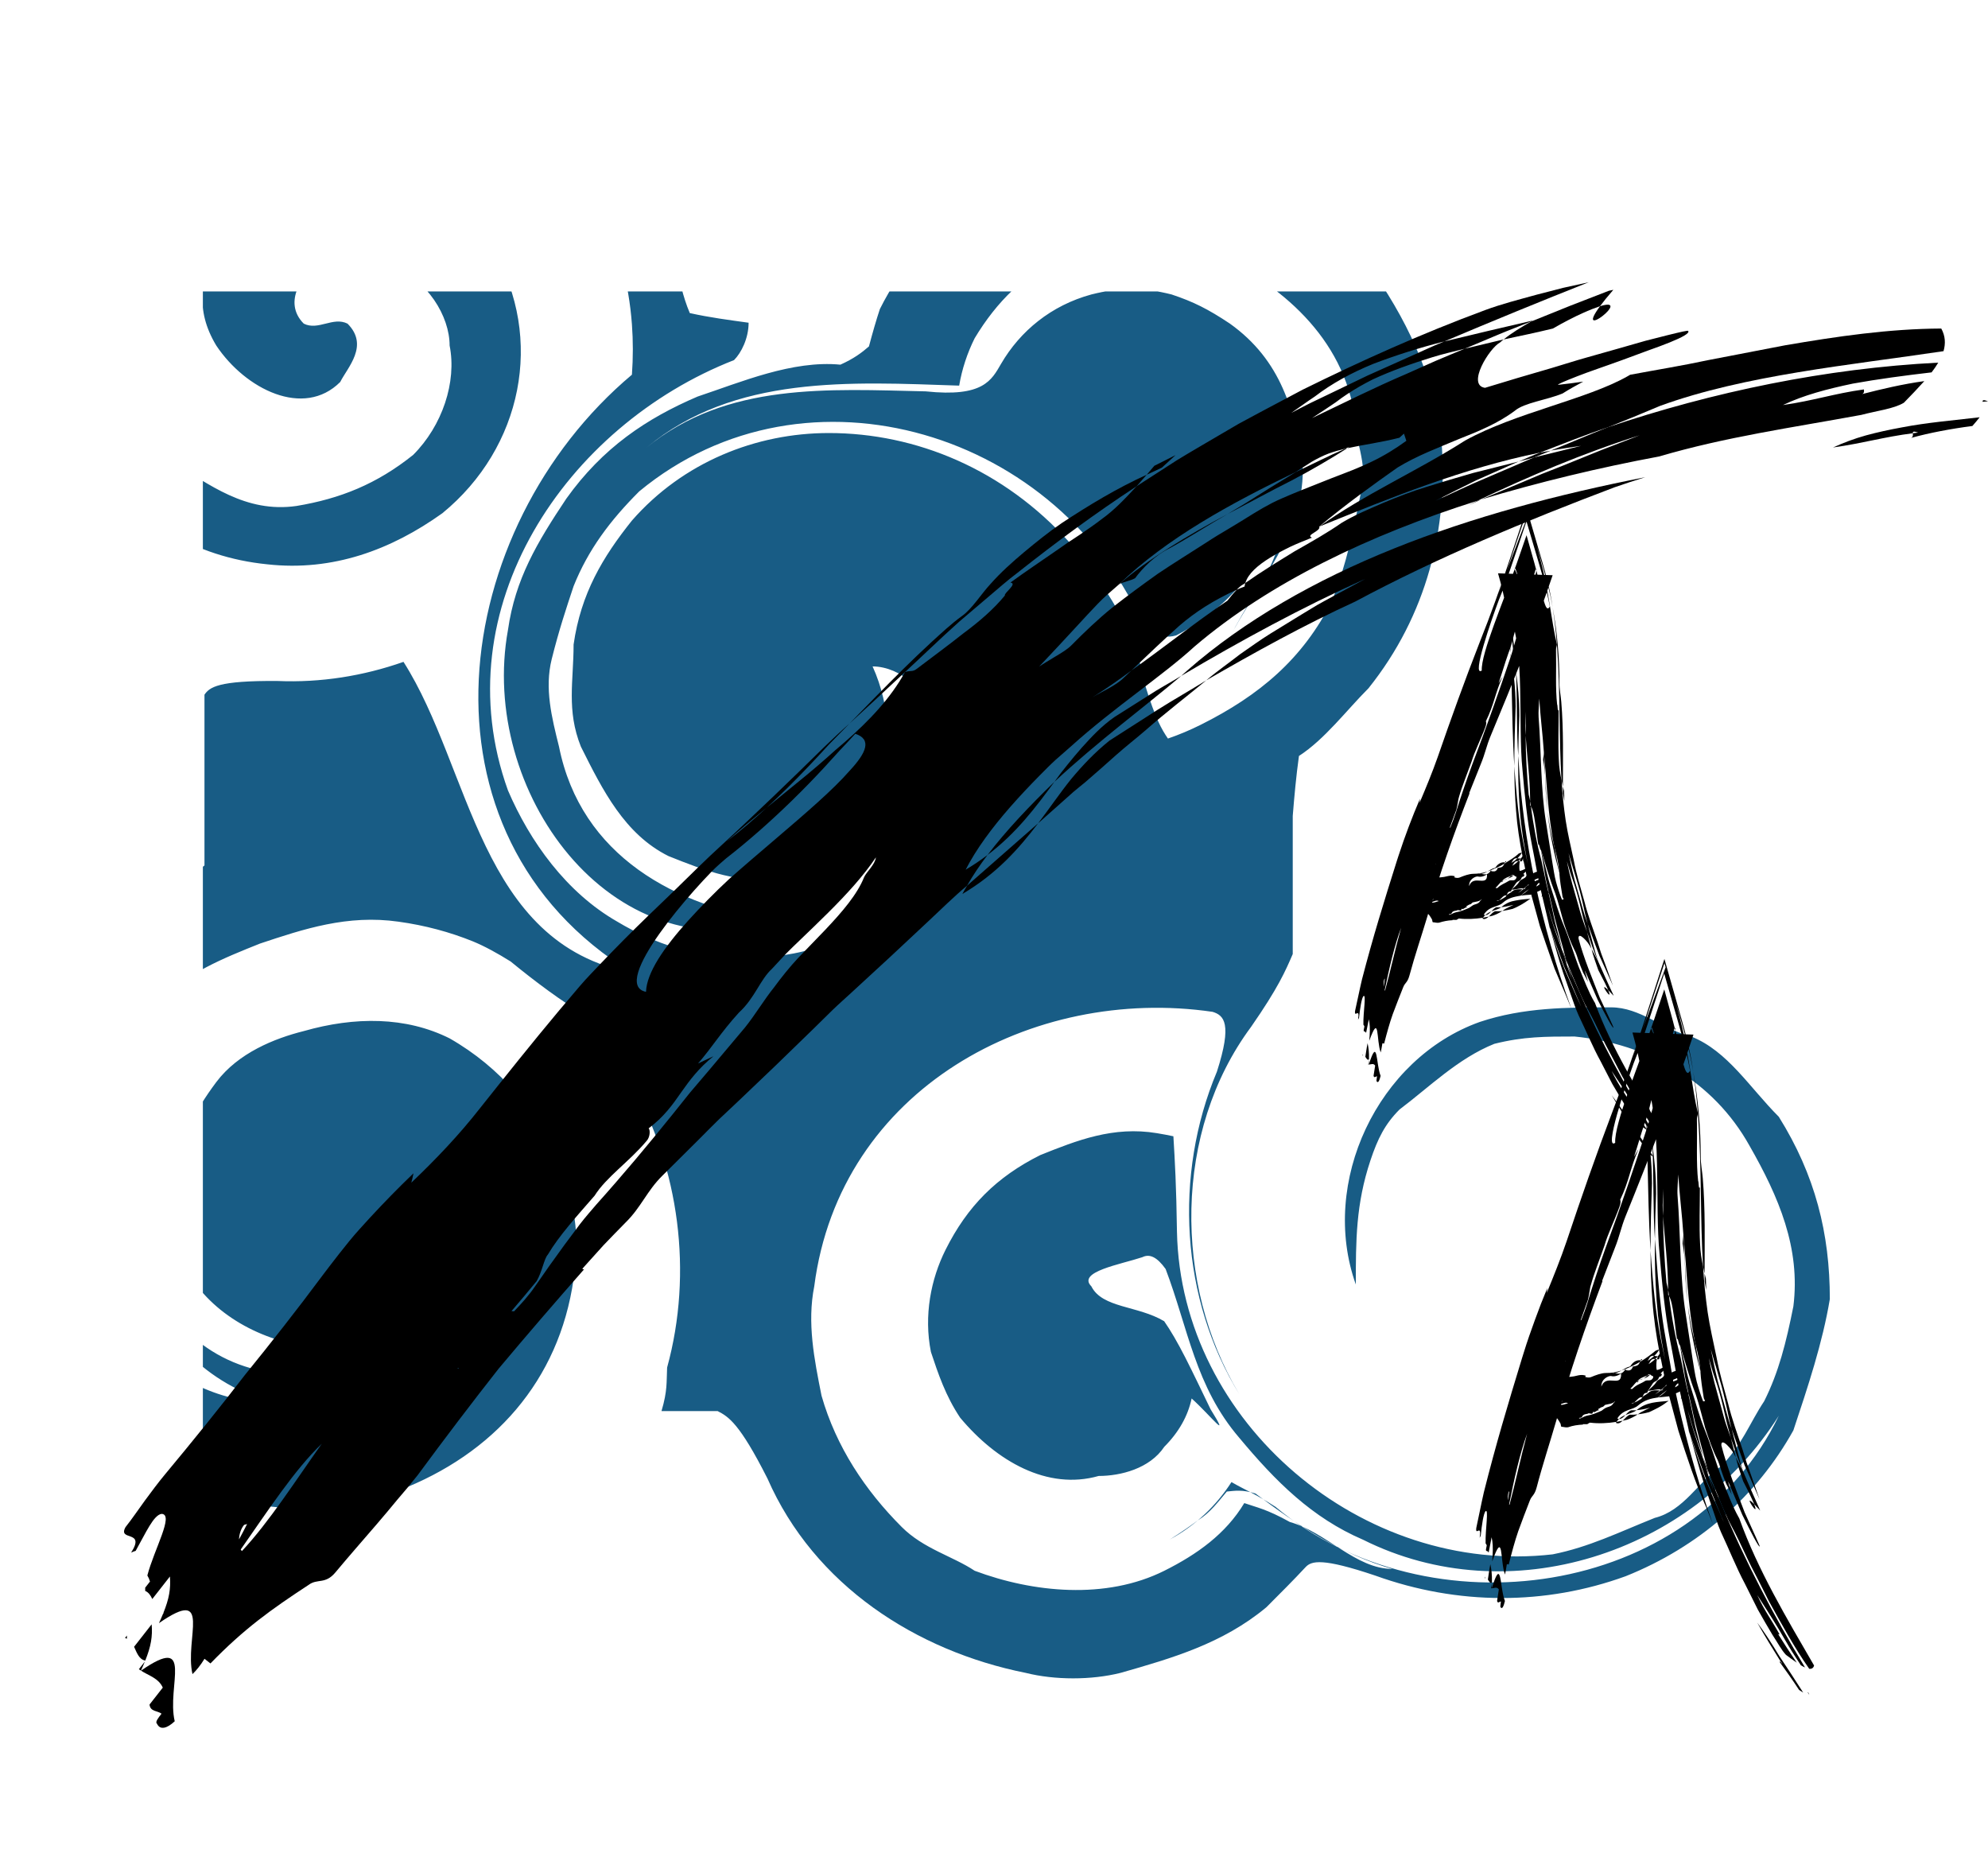 <?xml version="1.0" encoding="utf-8"?>
<!-- Generator: Adobe Illustrator 17.0.0, SVG Export Plug-In . SVG Version: 6.00 Build 0)  -->
<!DOCTYPE svg PUBLIC "-//W3C//DTD SVG 1.1//EN" "http://www.w3.org/Graphics/SVG/1.1/DTD/svg11.dtd">
<svg version="1.1" id="Layer_1" xmlns="http://www.w3.org/2000/svg" xmlns:xlink="http://www.w3.org/1999/xlink" x="0px" y="0px"
	 width="272.609px" height="254.125px" viewBox="0 0 272.609 254.125" enable-background="new 0 0 272.609 254.125"
	 xml:space="preserve">
<g>
	<defs>
		<rect id="SVGID_1_" x="27.819" y="39.964" width="223.103" height="214.161"/>
	</defs>
	<clipPath id="SVGID_2_">
		<use xlink:href="#SVGID_1_"  overflow="visible"/>
	</clipPath>
	<path clip-path="url(#SVGID_2_)" fill="#185C85" d="M160.382,211.102c3.569-1.932,6.433-4.693,8.487-7.889
		c1.873,1.089,3.182,1.553,6.044,3.4c21.008,17.508,57.008,12.508,69.008-12.492c-12,19-37,27-57,17c-7-3-12-8-17-14
		c-6-7-7-15-10.083-23.126c-1.163-1.623-2.182-2.12-3.182-1.62c-3,1-9,2-7,4c1.5,3,6.375,2.625,9.984,4.781
		c0.878,1.259,1.832,2.89,2.927,5.04s2.299,4.687,3.44,7.04c2.878,4.621,0.017,0.863-2.601-1.486c-0.5,2.375-1.75,4.625-3.75,6.625
		c-2,3-6,4-9,4c-7,2-14-2-19-8c-2-3-3-6-4-9c-1-5,0-10,2-14c3-6,7-10,13-13c5-2,10-4,16-3c0.75,0.125,1.5,0.266,2.248,0.424
		c0.202,3.304,0.403,6.854,0.49,13.082c0.526,26.24,25.526,47.24,51.526,44.24c5-1,9-3,14-5c4-1,6-5,9-7c3-3,4-6,6-9c2-4,3-8,4-13
		c1-8-2-15-6-22c-5-9-14-14-24-15c-4,0-7,0-11,1c-5,2-9,6-13,9c-2,2-3,4-4,7c-2,6-2,11-2,17c-5-14,3-31,17-36c6-2,12-2,18-2
		c4,0,7,3,11,4c5,2,8,7,12,11c5,8,7,16,7,25c-1,6-3,12-5,18c-5,9-13,16-23,20c-11,4-23,4-34.339-0.089
		c-7.225-2.431-8.738-2.032-9.551-1.157c-1.625,1.75-3.375,3.5-5.375,5.5c-6,5-13,7-20,9c-4,1-9,1-13,0c-15-3-29-12-35.419-26.66
		c-3.835-7.578-5.339-8.469-6.826-9.235c-2.578,0-5.149,0-7.701,0c0.838-2.823,0.674-3.968,0.771-5.971
		c3.587-13.067,1.631-27.351-4.847-38.867c-1.62-2.879-3.405-5.497-1.174-5.281c2.231,0.216,0.76-0.736-5.293-4.225
		c-3.027-1.745-6.781-4.544-10.137-7.299c-1.813-1.134-3.542-2.085-5.172-2.759c-3.172-1.282-6.578-2.203-10.203-2.703
		c-7-1-13,1-19,3c-5,2-10,4-14,8c-3,4-5,9-8,13c-3,5-3,11-2,16c1,6,3,12,7,17c5,6,12,9,19,9c-19-5-25-28-18-44c-7,16,1,41,22,40
		c3-1,7-1,10-4c-14,3-31-6-28-23c1-5,3-9,6-13s8-6,12-7c7-2,14-2,20,1c7,4,12,10,15,17c2,5,3,10,2,16c-2,14-11,24-24,29s-27,2-38-6
		c-5-4-8-8-11-13c-3-4-3-9-4-13c-2-6-2-12-1-18c2-4,2-9,5-13c4-6,9-11,14.287-16.2c4.724-3.503,5.819-4.679,8.098-6.51
		c0-7.928,0-15.853,0-23.417c0.699-1.007,1.806-1.945,10.03-1.876c2.948,0.125,5.887-0.046,8.777-0.491
		c2.89-0.445,5.731-1.164,8.483-2.132c9.325,14.626,10.325,38.626,31.325,42.626c-31-19-25-61,0-82c0.167-2.333,0.167-4.639,0-6.903
		c-0.833-11.319-5.833-21.597-15-29.097c-3-2-7-4-11-6c-6-3-13-3-19-2c-9,1-15,6-21,12c-5,6-7,13-8,21c0,9,3,17,11,23c5,3,10,7,17,6
		c6-1,11-3,16-7c4-4,6-10,5-15c0-4-3-9-8-11c-3-2-7-2-10,0c-2,1-5,5-2,8c2,1,4-1,6,0c3,3,0,6-1,8c-5,5-13,1-17-5c-3-5-2-9,0-14
		c2-4,5-7,9-9c2-1,5-2,7-2c9,0,18,4,22,12c7,12,4,27-7,36c-7,5-15,8-24,7c-10-1-18-6-24-14c-2-3-4-5-5-8c-7-20,2-44,22-52
		c8-3,16-4,24-3c6,1,11,2,16,5c3,3,7,5,10,8c5,4,8,10,11,16c2,4,2,9,3.935,13.552c2.697,0.603,5.377,0.951,8.065,1.323
		c0,2.125-1,4.125-2,5.125c-23,9-40,34-31,59c3,7,8,14,15,18c5,3,11,5,17,5c8,0,15-2,21-8c5-5,8-12,7-19c-1-4-3-8-5-11c-1-1-3-2-5-2
		c5,11,1,26-12,29c-6,1-11-1-16-3c-6-3-9-9-12-15c-2-5-1-9-1-14c1-7,4-12,8-17c7-8,17-12,27-12c12,0,24,5,33,15
		c5,6,9,12,10.407,19.674c1.372,4.467,2.233,5.963,3.093,7.217c1.5-0.516,3-1.141,4.5-1.891c8-4,14-9,18-17c2-5,3-10,4-15
		c1-4-1-7-1-11c-2-11-11-18-20-22c-7-2-13-2-20,1c-5,2-9,6-12,11c-1,2-1.75,4.25-2.125,6.5c-14.875-0.5-30.875-1.5-42.875,8.5
		c11-9,25-8,38.298-7.713c7.901,0.835,9.015-1.537,10.327-3.787c2.625-4.5,6.875-8,12.375-9.5c4-1,7-1,11,0c3,1,5,2,8,4
		c7,5,9,12,10,20c0,9-6,15-10,23c3-6,8-11,7-18c-2,8-7.5,14.25-14.375,17.75c-1.202,0.358-2.559,0.189-4.285-0.848
		c-11.34-26.902-46.34-37.902-69.34-18.902c-4,4-7,8-9,13c-1,3-2,6-3,10s0,8,1,12c3,15,16,22,30,24c-23,7-41-18-37-40c1-7,4-12,8-18
		c5-7,11-11,18-14c6-2,13-5,19.587-4.374c1.855-0.829,2.964-1.673,3.913-2.501c0.5-1.875,1-3.625,1.5-5.125c6-12,17-19,30-21
		c14-2,28,4,37,15c5,7,9,15,10,24c1,12-2,24-10,34c-3,3-6,7-9.534,9.279c-0.388,2.82-0.634,5.505-0.851,8.225
		c0,4.977,0,9.996,0,14.967c0,1.326,0,2.648,0,3.965c-0.994,2.314-1.988,4.622-5.71,9.982
		c-10.641,14.328-10.641,35.328-1.641,50.328c-8-13-9-30-3.046-44.184c2.13-6.621,0.969-7.722-0.599-8.201
		c-24.65-3.596-51.119,10.514-54.619,37.639c-1,5,0,10,1,15c2,7,6,13,11,18c3,3,7,4,10,6c8,3,18,4,26,0
		c4.5-2.25,8.438-5.062,10.969-9.281c1.692,0.595,3.027,0.803,6.247,2.592c5.049,1.435,9.049,6.435,14.049,6.435
		c-7-2-13-6-18.765-10.337c-1.81-0.564-2.825-0.378-3.925-0.272c-1.176,1.387-2.277,2.91-3.98,3.957
		C162.074,210.087,160.382,211.102,160.382,211.102z"/>
</g>
<g>
	<g>
		<g>
			<g>
				<path d="M19.868,227.818c-0.424,0.542-0.826,1.054-0.826,1.054c0.089,0.069,0.187,0.125,0.283,0.19
					C19.532,228.615,19.709,228.207,19.868,227.818z"/>
				<path d="M17.403,224.254l-0.261,0.334c0.104,0.019,0.18,0.069,0.271,0.106C17.404,224.551,17.394,224.409,17.403,224.254z"/>
				<path d="M19.334,229.069c1.064,0.689,2.405,1.021,2.989,2.325c-0.454,0.579-1.36,1.737-1.817,2.32
					c0.095,0.997,1.096,0.835,1.646,1.255c-0.453,0.578-0.905,1.156-0.631,1.364c0.424,0.933,1.393,0.659,2.438-0.324
					C22.822,231.19,26.746,223.942,19.334,229.069z"/>
				<path d="M20.796,222.717l-2.41,3.079c0.376,0.804,0.663,1.72,1.533,1.893C20.702,225.744,20.937,224.364,20.796,222.717z"/>
				<path d="M262.302,59.404c-0.019-0.211,0.036-0.328,0.731-0.091C262.776,59.345,262.542,59.374,262.302,59.404
					c0.01,0.197,0.081,0.479-0.238,0.639c2.515-0.696,5.496-1.258,8.404-1.633c0.351-0.398,0.689-0.798,0.995-1.196
					c-3.611,0.425-7.236,0.724-10.649,1.385c-1.709,0.312-3.37,0.67-4.957,1.103c-1.586,0.442-3.089,1.01-4.495,1.652
					C255.497,60.775,258.298,59.913,262.302,59.404z"/>
				<path d="M271.87,55.093c0.252-0.026,0.49-0.051,0.74-0.077C271.92,54.763,271.859,54.88,271.87,55.093z"/>
				<path d="M152.852,98.296c-1.773,1.223-3.18,2.743-4.517,4.227c-0.663,0.75-1.296,1.511-1.913,2.275l-0.915,1.148l-0.91,1.242
					c5.958-5.55,12.537-10.408,17.368-14.508c-1.517,0.929-3.097,1.764-4.583,2.749C155.875,96.381,154.366,97.337,152.852,98.296z"
					/>
				<path d="M131.971,122.574c4.697-2.779,7.697-6.158,10.386-9.691c-3.267,2.868-6.513,5.717-9.743,8.552
					C132.4,121.812,132.162,122.194,131.971,122.574z"/>
				<path d="M135.417,117.229c3.959-3.006,6.585-6.504,9.18-10.042C141.191,110.49,137.98,113.862,135.417,117.229z"/>
				<path d="M212.94,45.047c3.238-1.863,5.284-2.665,6.463-3.059c0.433-0.585,1.016-1.317,1.828-2.249
					c-0.205,0.044-0.424,0.091-0.627,0.135c-1.753,0.68-3.517,1.364-5.292,2.052c-1.767,0.713-3.546,1.43-5.334,2.151
					c-1.406,0.799-2.727,1.605-3.783,2.465C208.454,46.064,210.718,45.589,212.94,45.047z"/>
				<path d="M219.403,41.988C215.732,46.995,224.013,40.55,219.403,41.988L219.403,41.988z"/>
				<path d="M203.099,68.495c-0.16,0.052-0.323,0.105-0.485,0.158c-0.444,0.224-0.9,0.454-1.343,0.677
					C201.894,69.045,202.486,68.775,203.099,68.495z"/>
				<path d="M160.445,75.14c2.678-1.474,5.265-3.17,7.897-4.662c-5.489,2.94-10.908,6.156-14.877,9.632
					c0.67-0.376,1.516-0.454,2.186-0.83C156.656,77.922,158.344,76.156,160.445,75.14z"/>
				<path d="M224.856,59.68c-7.819,2.473-15.249,5.65-22.242,8.972c-14.808,4.676-28.528,11.223-38.793,19.978
					c-4.399,4.028-11.016,8.348-16.877,13.633c-0.738,0.647-1.476,1.295-2.211,1.94c-0.729,0.659-1.446,1.408-2.152,2.111
					c-1.41,1.429-2.767,2.868-4.029,4.309c-2.526,2.883-4.676,5.775-6.133,8.624c1.086-0.644,2.079-1.32,2.997-2.019
					c-1.066,1.407-2.009,2.809-2.804,4.206c-1.836,1.528-3.542,3.235-5.294,4.865c-1.749,1.635-3.494,3.267-5.239,4.899
					l-5.261,4.847c-0.874,0.811-1.772,1.591-2.631,2.422l-2.562,2.519c-3.423,3.353-6.879,6.682-10.386,9.999l-2.64,2.485
					c-0.875,0.838-1.716,1.72-2.581,2.578c-1.728,1.718-3.464,3.443-5.208,5.176c-2.081,2.048-2.908,4.316-4.982,6.356
					c-1.029,1.055-2.06,2.091-3.059,3.148c-0.976,1.083-1.948,2.16-2.917,3.235c0.048,0.062,0.128,0.088,0.237,0.083
					c-3.97,4.51-7.86,9.022-11.718,13.624c-3.724,4.736-7.399,9.579-11.092,14.591c-0.901,1.145-1.834,2.261-2.788,3.36
					c-0.925,1.126-1.861,2.242-2.81,3.347c-1.896,2.212-3.826,4.396-5.688,6.632c-1.398,1.679-2.462,0.802-3.665,1.706
					c-5.12,3.352-8.846,6.01-13.469,10.775c0,0-0.544-0.426-0.815-0.638c-0.533,0.871-1.102,1.581-1.649,2.099
					c-1.113-4.853,2.83-12.126-4.581-6.999c0,0-0.005-0.004-0.009-0.007c0.208-0.445,0.384-0.853,0.545-1.248
					c0.032-0.041,0.059-0.076,0.089-0.114c-0.014-0.006-0.024-0.011-0.035-0.016c0.792-1.954,1.027-3.336,0.896-4.997
					c-0.804,1.027-1.609,2.056-2.417,3.087c-0.227-0.493-0.509-0.92-0.971-1.113c-0.002-0.146-0.011-0.287-0.003-0.442
					c0.359-0.458,0.66-0.843,0.66-0.843c-0.091-0.315-0.213-0.59-0.363-0.83c0.948-3.624,3.7-8.379,1.956-8.448
					c-1.096,0.147-2.136,2.551-3.559,5.073c-0.208,0.055-0.424,0.137-0.623,0.238c2.049-3.175-1.889-1.502-0.765-3.495
					c0.936-1.182,1.777-2.441,2.668-3.66c0.897-1.214,1.794-2.428,2.76-3.588c3.931-4.722,7.487-9.127,10.931-13.599
					c3.551-4.381,7.034-8.79,10.657-13.666c0.324-0.427,0.645-0.849,0.967-1.273c0.893-1.169,1.79-2.309,2.695-3.424
					c0.904-1.116,1.878-2.155,2.832-3.205c1.924-2.087,3.901-4.104,5.975-6.098c-0.08,0.429-0.183,0.86-0.299,1.29
					c3.351-3.19,6.54-6.534,9.411-10.203c3.554-4.467,7.121-8.946,10.858-13.41c0.942-1.11,1.887-2.224,2.837-3.344
					c0.952-1.119,1.994-2.16,3.009-3.24c2.05-2.141,4.162-4.273,6.354-6.39c2.311-2.202,4.583-4.406,6.829-6.623
					c2.251-2.212,4.621-4.288,6.901-6.473c2.299-2.165,4.587-4.357,6.88-6.588c2.292-2.232,4.564-4.529,7.017-6.697l-2.822,2.879
					c-0.909,0.994-1.825,1.98-2.754,2.956c-1.858,1.951-3.767,3.859-5.776,5.701c-1.896,1.545-3.772,3.098-5.537,4.673
					c1.951-1.493,3.777-3.058,5.537-4.673c1.821-1.488,3.655-2.986,5.469-4.468c0.899-0.75,1.787-1.504,2.654-2.265
					c0.43-0.385,0.858-0.767,1.284-1.147c0.434-0.371,0.866-0.74,1.294-1.107c3.403-2.963,6.333-6.094,8.258-9.602
					c0.801-0.252,1.008,0.023,1.616-0.442c2.146-1.632,4.304-3.204,6.353-4.836c2.158-1.6,4.135-3.281,5.728-5.218
					c-0.197-0.294,1.801-1.641,0.757-1.771c1.949-1.422,4.121-2.878,6.275-4.37c0.538-0.374,1.076-0.748,1.612-1.12
					c0.543-0.358,1.084-0.714,1.62-1.067c1.065-0.716,2.097-1.444,3.066-2.185c1.713-1.227,3.217-2.833,4.734-4.471l5.513-3.556
					c1.861-1.14,3.752-2.223,5.641-3.339l2.846-1.665l2.898-1.56c1.948-1.034,3.902-2.071,5.865-3.113
					c7.946-3.919,16.222-7.658,25.048-10.924c2.198-0.816,4.614-1.433,7.036-2.101c1.215-0.314,2.432-0.629,3.629-0.939
					c1.203-0.264,2.387-0.523,3.531-0.774c-6.492,2.571-13.135,5.29-19.814,8.121c-3.392,0.85-6.675,1.905-9.709,3.059
					c-3.019,1.228-5.755,2.729-8.04,4.484c-1.098,0.725-2.166,1.518-3.252,2.264c0.867-0.447,1.729-0.918,2.602-1.347l2.626-1.259
					c1.753-0.843,3.502-1.685,5.246-2.524c1.763-0.789,3.52-1.576,5.27-2.36c1.758-0.764,3.497-1.616,5.258-2.317
					c4.013-0.977,8.128-1.948,12.138-2.87c-0.075,0.044-0.144,0.084-0.223,0.13c-1.513,0.614-3.037,1.181-4.555,1.821
					c-1.515,0.637-3.037,1.277-4.563,1.919c-1.499,0.377-2.989,0.717-4.432,1.163c-1.443,0.446-2.855,0.913-4.218,1.414
					c-1.364,0.501-2.68,1.036-3.933,1.616c-1.243,0.623-2.42,1.296-3.517,2.021c-0.547,0.363-1.083,0.737-1.582,1.127
					c-1.081,0.743-2.173,1.457-3.259,2.169c4.295-2.043,8.571-4.193,12.898-6.039c1.339-0.597,2.678-1.194,4.014-1.789
					c1.34-0.585,2.689-1.116,4.029-1.683c1.764-0.422,3.552-0.849,5.335-1.276c-0.164,0.135-0.34,0.273-0.484,0.412
					c-1.479,0.772-4.624,5.871-2.069,6.225c1.442-0.436,2.956-0.893,4.503-1.361c1.548-0.453,3.129-0.915,4.701-1.374
					c1.572-0.461,3.127-0.975,4.645-1.396c1.518-0.429,2.987-0.844,4.365-1.234c1.38-0.394,2.669-0.763,3.826-1.094
					c1.163-0.295,2.195-0.557,3.052-0.774c1.719-0.427,2.749-0.656,2.764-0.571c0.252,0.304-0.804,0.878-2.507,1.569
					c-0.852,0.346-1.866,0.721-2.96,1.107c-1.092,0.404-2.262,0.836-3.432,1.268c-2.339,0.859-4.685,1.63-6.375,2.3
					c-1.692,0.665-2.748,1.111-2.541,1.148c1.148-0.125,2.291-0.273,3.424-0.438c-0.99,0.534-1.953,1.068-2.822,1.62
					c-2.157,0.906-5.25,1.262-6.555,2.374c-2.323,1.74-4.997,2.824-7.77,3.92c-2.752,1.162-5.632,2.23-8.305,3.858
					c-3.26,2.296-7.102,5.051-10.739,8.097c0.258,0.638-1.965,1.166-1.003,1.522c-0.977,0.403-2.005,0.794-2.982,1.259
					c-0.973,0.475-1.917,0.972-2.765,1.494c-1.697,1.045-3.009,2.191-3.395,3.47l-0.254,0.174c-0.271,0.116-0.598,0.406-0.928,0.752
					c-3.17,1.431-5.676,3.041-7.888,4.954c-2.192,1.95-4.248,3.932-6.551,6.12c-1.719,1.28-3.495,2.523-5.388,3.701
					c1.238-0.77,3.268-1.629,4.324-2.694c0.359-0.34,0.714-0.676,1.064-1.007c4.523-3.205,8.716-6.572,13.174-9.581
					c0.298-0.379,0.78-0.989,1.265-1.493c0.352-0.159,0.703-0.316,1.076-0.44c0.023-0.166,0.059-0.328,0.105-0.486
					c2.122-1.503,4.48-2.94,6.759-4.344c2.32-1.313,4.565-2.587,6.425-3.89c1.809-1.089,3.77-1.904,5.738-2.757
					c1.978-0.828,3.994-1.616,6.072-2.235c2.067-0.65,4.152-1.261,6.229-1.859c2.096-0.527,4.184-1.053,6.247-1.572
					c-1.949,0.865-3.884,1.724-5.805,2.576c-1.891,0.923-3.751,1.865-5.585,2.798c2.34-1.036,4.593-2.143,6.849-3.08
					c2.256-0.968,4.462-1.914,6.635-2.846c0.707-0.173,1.399-0.342,2.097-0.512l4.379-1.085c-1.399,0.189-2.779,0.412-4.149,0.647
					c2.631-1.039,5.216-2.179,7.8-3.19c14.426-4.863,29.967-8.093,45.33-8.866c-0.262,0.444-0.569,0.889-0.912,1.334
					c-3.67,0.429-7.335,0.914-10.808,1.542c-3.462,0.726-6.735,1.576-9.576,2.938c4.2-0.6,7.033-1.578,11.099-2.142
					c0.019,0.197,0.091,0.476-0.234,0.638c2.559-0.663,5.567-1.375,8.522-1.779c-0.866,0.969-1.838,1.978-2.803,2.967
					c-1.42,0.846-3.645,1.084-5.834,1.665c-9.531,1.756-18.567,3.009-27.713,5.698c-8.304,1.547-16.51,3.532-24.437,5.903
					c1.91-0.799,3.782-1.583,5.622-2.353c0.923-0.39,1.838-0.777,2.746-1.161c0.917-0.361,1.827-0.72,2.73-1.076
					c1.81-0.733,3.594-1.455,5.36-2.17C221.34,61.043,223.104,60.359,224.856,59.68z M32.775,211.07
					c0.376-0.675,0.749-1.386,1.109-2.106c-0.137,0.045-0.273,0.085-0.411,0.117C33.013,209.633,32.807,210.385,32.775,211.07z
					 M44.122,197.959c-3.707,3.526-7.392,9.19-11.112,14.496c0.05,0.088,0.106,0.163,0.168,0.213
					C36.892,208.704,40.509,203.042,44.122,197.959z M62.886,187.556l-0.164,0.015l0.124,0.098
					C62.859,187.632,62.872,187.595,62.886,187.556z M120.112,117.555c-1.729,2.576-4.005,5.05-6.503,7.542
					c-1.249,1.246-2.553,2.495-3.871,3.763c-0.656,0.637-1.327,1.265-1.975,1.924l-1.895,2.043
					c-1.642,1.499-2.356,4.018-4.538,6.009c-2.498,2.744-3.662,4.741-5.606,6.98l2.105-0.987c-2.012,1.622-3.243,3.268-4.429,4.957
					c-1.176,1.702-2.377,3.368-4.451,4.925c0.241,0.248,0.199,1.258-0.324,1.774c-2.374,2.82-5.482,4.911-7.087,7.458
					c-2.41,2.775-4.887,5.492-6.421,8.094c-0.507,0.535-0.765,2.314-1.524,3.618c-1.128,1.393-2.295,2.752-3.454,4.114
					c0.123,0.005,0.241,0.015,0.352,0.029c1.01-1.046,2-2.142,2.846-3.372c1.262-1.834,2.65-3.803,4.072-5.743
					c0.72-0.963,1.439-1.926,2.145-2.87c0.722-0.929,1.477-1.79,2.194-2.627c3.676-4.099,7.103-8.198,10.415-12.307
					c0.825-1.031,1.647-2.057,2.466-3.08c0.846-0.994,1.689-1.985,2.531-2.973c1.677-1.993,3.346-3.977,5.015-5.961
					c1.398-1.74,2.571-3.746,3.975-5.492c1.005-1.366,2.116-2.761,3.327-4.055c1.229-1.276,2.466-2.558,3.655-3.792
					c2.363-2.49,4.432-4.903,5.363-7.26C118.843,119.52,119.978,118.567,120.112,117.555z M117.282,100.612
					c-0.687,0.757-1.391,1.512-2.111,2.262c-0.701,0.769-1.408,1.545-2.118,2.324c-1.429,1.545-2.905,3.06-4.403,4.523
					c-2.996,2.926-6.084,5.643-9.078,7.971c-0.577,0.497-1.296,1.104-2.033,1.861c-0.736,0.759-1.536,1.62-2.353,2.54
					c-1.634,1.841-3.338,3.92-4.739,5.898c-2.805,3.96-4.387,7.505-1.862,8.002c0.094-2.629,2.448-6.062,5.784-9.768
					c1.676-1.844,3.561-3.793,5.593-5.674c2.072-1.837,4.228-3.673,6.307-5.447c4.158-3.548,8.001-6.846,10.248-9.435
					C118.842,103.174,119.565,101.361,117.282,100.612z M169.759,60.503c-1.43,0.942-2.833,1.86-4.312,2.739
					c-1.481,0.875-3.04,1.705-4.739,2.593c1.469-0.966,2.977-1.846,4.494-2.71L169.759,60.503z M146.916,88.483
					c1.772-1.794,3.636-3.582,5.642-5.2c2.024-1.588,4.122-3.124,6.245-4.636c2.156-1.447,4.367-2.81,6.542-4.211
					c1.082-0.714,2.182-1.377,3.283-2.023c1.096-0.657,2.182-1.32,3.253-1.993c0.826-0.515,1.681-0.997,2.556-1.455
					c0.88-0.445,1.795-0.825,2.71-1.214c1.835-0.767,3.705-1.477,5.536-2.218c1.844-0.706,3.669-1.383,5.379-2.215
					c1.716-0.815,3.314-1.802,4.787-2.878l-0.327-0.982l-0.626,0.563c-2.647,0.67-4.888,0.939-7.151,1.436
					c0.113-0.072,0.233-0.15,0.346-0.222c-0.21,0.095-0.419,0.191-0.632,0.288c-0.752,0.177-1.506,0.389-2.275,0.667
					c-0.766,0.29-1.537,0.675-2.34,1.141c-0.72,0.462-1.453,0.933-2.189,1.405c-8.785,4.225-17.704,9.078-24.191,15.373
					c-1.043,0.896-2.044,1.757-2.959,2.708c-0.915,0.95-1.793,1.903-2.665,2.853c-1.744,1.9-3.485,3.756-5.348,5.732
					c0.621-0.429,1.448-0.896,2.251-1.398C145.556,89.519,146.369,89.034,146.916,88.483z"/>
				<path d="M211.171,62.06c3.053-1.169,6.131-2.413,9.294-3.463c2.408-0.952,4.801-1.942,7.2-2.954
					c11.61-4.219,25.89-5.555,38.846-7.494c0.297-1.043,0.256-2.077-0.311-3.102c-7.195,0.034-14.333,1.083-21.422,2.3
					l-10.609,2.044c-3.526,0.756-7.077,1.327-10.628,1.994l-0.308,0.179c-5.605,3.2-15.449,5.03-22.324,8.839
					c-6.694,4.262-13.678,7.295-19.991,11.796C190.98,68.128,200.636,64.204,211.171,62.06z"/>
				<path d="M142.356,112.883c1.067-0.948,2.136-1.898,3.21-2.851l1.612-1.437c0.534-0.458,1.062-0.869,1.595-1.31
					c1.451-1.248,2.853-2.483,4.223-3.713c1.375-1.223,2.799-2.325,4.156-3.497c2.696-2.376,5.487-4.505,8.266-6.795
					c-2.208,1.368-4.475,2.647-6.676,4.039c-2.19,1.403-4.388,2.81-6.594,4.223c-2.052,1.645-3.741,3.452-5.283,5.3
					C145.314,108.772,143.884,110.889,142.356,112.883z"/>
				<path d="M170.047,89.703c-1.565,1.231-3.158,2.318-4.63,3.577c6.669-3.847,13.407-7.58,20.438-10.805
					c11.26-6.033,23.244-11,35.541-15.66c1.407-0.493,2.814-0.951,4.218-1.384c-11.923,2.337-23.698,5.44-34.485,9.785
					c-10.781,4.325-20.551,9.91-28.271,16.672c-0.282,0.249-0.596,0.527-0.894,0.791c8.197-4.847,16.543-9.393,25.241-13.305
					l-4.429,2.398c-0.734,0.404-1.473,0.794-2.198,1.21l-2.146,1.301l-4.261,2.617C172.759,87.776,171.414,88.767,170.047,89.703z"
					/>
				<path d="M208.243,63.288c0.704-0.185,1.399-0.368,2.095-0.552c0.785-0.32,1.556-0.635,2.327-0.949
					c-0.5,0.091-1,0.183-1.495,0.273C210.18,62.437,209.209,62.877,208.243,63.288z"/>
				<path d="M184.746,61.458c-0.094,0.022-0.189,0.044-0.287,0.066c-2.262,0.985-4.517,2.121-6.804,3.213
					c-1.492,0.961-3.05,1.842-4.591,2.838c-1.545,0.985-3.121,1.956-4.723,2.904c2.979-1.555,5.923-3.169,8.75-4.586
					C179.9,64.428,182.49,62.89,184.746,61.458z"/>
				<path d="M161.198,62.403c-0.728,0.367-2.18,1.097-2.912,1.466c-0.349,0.41-0.693,0.814-1.042,1.224
					c0.689-0.323,1.385-0.649,2.079-0.974L161.198,62.403z"/>
				<path d="M124.106,92.144c2.529-2.333,4.916-4.665,7.463-6.934c1.325-1.127,2.641-2.247,3.95-3.361
					c1.319-1.106,2.602-2.262,3.965-3.279c5.347-4.242,10.779-8.226,16.384-11.905l1.377-1.574
					c-4.087,1.855-7.948,4.192-11.619,6.609c-1.821,1.237-3.528,2.626-5.186,4.002c-1.651,1.39-3.235,2.803-4.639,4.396
					c-1.143,1.207-2.546,3.434-3.863,4.346c-1.571,1.14-2.836,2.359-4.182,3.571c-1.321,1.217-2.607,2.45-3.87,3.692
					c-2.525,2.484-4.954,5.001-7.385,7.489c2.439-2.235,4.896-4.508,7.395-6.86L124.106,92.144z"/>
			</g>
		</g>
	</g>
</g>
<g>
	<g>
		<g>
			<g>
				<g>
					<path d="M204.585,217.053c-0.056,0.371-0.109,0.722-0.109,0.722c0.029,0.004,0.058,0.001,0.088,0.001
						C204.572,217.514,204.579,217.277,204.585,217.053z"/>
					<path d="M203.64,216.177l-0.035,0.229c0.028-0.022,0.051-0.023,0.078-0.033C203.669,216.309,203.655,216.246,203.64,216.177z"
						/>
					<path d="M204.567,217.777c0.33-0.007,0.696-0.256,0.963,0.156c-0.06,0.395-0.18,1.185-0.24,1.583
						c0.116,0.419,0.352,0.047,0.528,0.072c-0.06,0.394-0.12,0.787-0.032,0.799c0.195,0.293,0.409-0.122,0.58-0.871
						C205.635,217.702,205.947,213.258,204.567,217.777z"/>
					<path d="M204.366,214.472c-0.144,0.698-0.223,1.406-0.338,2.109c0.168,0.252,0.325,0.579,0.558,0.398
						C204.611,215.87,204.515,215.172,204.366,214.472z"/>
					<path d="M244.187,227.839c0.047-0.027,0.092-0.01,0.224,0.35C244.333,228.066,244.261,227.954,244.187,227.839
						c-0.046,0.022-0.097,0.08-0.225-0.063c0.86,1.179,1.844,2.564,2.744,3.942c0.193,0.13,0.383,0.252,0.563,0.359
						c-1.105-1.706-2.198-3.419-3.288-5.03c-1.003-1.663-2.003-3.224-3.023-4.574C242.123,224.532,242.992,225.909,244.187,227.839z
						"/>
					<path d="M247.884,232.049c0.076,0.118,0.147,0.229,0.223,0.347C247.976,232.038,247.932,232.022,247.884,232.049z"/>
					<path d="M227.091,163.65c0.007-2.482-0.223-4.659-0.509-6.815c0.21,4.58,0.078,9.404,0.351,13.037
						C226.956,167.791,227.017,165.72,227.091,163.65z"/>
					<path d="M224.873,146.5c0.233,2.8,0.521,5.18,0.886,7.492c-0.134-2.357-0.31-4.671-0.678-6.88
						C225.012,146.91,224.94,146.7,224.873,146.5z"/>
					<path d="M225.753,149.596c0.208,2.639,0.529,4.93,0.829,7.238C226.458,154.246,226.227,151.743,225.753,149.596z"/>
					<path d="M239.035,203.097c0.826,1.601,1.281,2.577,1.508,3.145c0.208,0.211,0.451,0.502,0.824,0.877
						c-0.039-0.095-0.082-0.196-0.121-0.291c-0.757-1.662-1.488-3.37-2.236-5.103c-0.376-0.686-0.679-1.359-0.984-1.911
						C238.283,200.934,238.668,202.02,239.035,203.097z"/>
					<path d="M240.543,206.242C238.792,204.422,241.428,208.466,240.543,206.242L240.543,206.242z"/>
					<path d="M231.72,196.664l-0.078-0.275c-0.101-0.258-0.171-0.532-0.251-0.794C231.484,195.964,231.593,196.309,231.72,196.664z"
						/>
					<path d="M231.062,173.777c0.012,0.803,0.061,1.6,0.119,2.393c0.046,0.795,0.12,1.581,0.223,2.354
						c-0.301-3.2-0.363-6.489-0.564-9.235c-0.012,0.408-0.104,0.816-0.112,1.225C230.888,171.335,231.049,172.557,231.062,173.777z"
						/>
					<path d="M236.382,208.714c-0.855-2.074-1.704-4.133-2.543-6.17c-0.741-2.077-1.474-4.131-2.196-6.156
						c-0.487-2.123-0.97-4.227-1.446-6.305c-0.429-2.087-0.754-4.165-1.159-6.196c-0.78-4.086-1.142-8.142-1.464-11.929
						c-0.338-3.346-0.25-7.918-0.355-12.402c-0.083-4.488-0.517-8.897-1.587-11.87c0.043,0.666,0.083,1.3,0.122,1.911
						c-0.175-0.904-0.411-1.731-0.673-2.483c-0.273-1.93-0.731-3.76-1.226-5.542c2.804,0.096,5.584,0.191,8.364,0.286
						c-2.764,8.453-5.953,16.619-9.316,24.921c-0.616,1.526-0.831,2.769-1.447,4.294c-0.598,1.547-1.187,3.069-1.773,4.584
						c0.016,0.013,0.042,0.001,0.077-0.033c-2.365,6.303-4.519,12.524-6.343,19.13c-0.891,3.083-1.902,6.122-2.702,9.199
						c-0.308,1.153-0.662,1.064-0.943,1.816c-0.576,1.494-1.088,2.807-1.58,4.18c-0.473,1.376-0.862,2.82-1.3,4.565
						c0,0-0.175-0.032-0.262-0.047c-0.08,0.547-0.172,1.032-0.253,1.428c-0.706-1.85-0.168-6.291-1.754-1.8l-0.003-0.001
						c0.019-0.261,0.035-0.497,0.051-0.724c0.005-0.028,0.01-0.052,0.015-0.077l-0.011,0.003c0.064-1.115,0.024-1.809-0.133-2.522
						l-0.409,2.108c-0.096-0.156-0.202-0.266-0.338-0.217c-0.011-0.066-0.022-0.129-0.033-0.199
						c0.061-0.313,0.112-0.576,0.112-0.576c-0.047-0.116-0.1-0.204-0.157-0.269c-0.056-1.929,0.467-4.871-0.029-4.397
						c-0.269,0.391-0.479,1.767-0.642,3.339c-0.051,0.086-0.102,0.187-0.147,0.292c0.307-2.048-0.609-0.125-0.458-1.364
						c0.356-1.621,0.661-3.253,1.034-4.872c1.647-6.557,3.283-12.008,5.221-18.352c0.088-0.28,0.174-0.556,0.261-0.834
						c0.473-1.539,0.993-3.01,1.527-4.468c0.528-1.461,1.085-2.9,1.692-4.348c-0.021,0.213-0.043,0.427-0.065,0.644
						c0.959-2.338,1.904-4.681,2.718-7.076c1.968-5.882,3.997-11.732,6.323-17.873c1.648-4.259,3.097-8.455,4.485-12.764
						l2.599-8.068l2.343,8.237c0.663,2.33,1.266,4.743,1.603,7.201c-0.393-2.39-1.034-4.767-1.726-7.167l-2.217-7.696l-2.481,7.535
						c-0.174,0.53-0.353,1.07-0.531,1.614c-0.446,1.231-0.89,2.456-1.321,3.647c0.488-1.221,0.909-2.438,1.321-3.647l0.59-1.593
						l2.663-7.189l1.917,7.346c1.219,4.671,1.589,9.337,2.433,12.903c-0.058,0.442-0.14,0.445-0.138,0.867
						c0.063,2.98-0.113,5.9,0.17,8.405c0.089,0.003,0.046,1.247,0.238,0.839c0.005,2.493-0.11,5.358,0.028,7.777
						c0.034,1.051,0.196,2.091,0.415,3.116c0.118,2.134,0.335,4.203,0.622,6.239c0.294,1.991,0.787,4.116,1.226,6.221
						c0.39,2.124,1.011,4.202,1.583,6.319c0.516,2.132,1.295,4.224,2,6.375c0.167,0.538,0.339,1.095,0.515,1.662
						c0.2,0.56,0.404,1.131,0.608,1.703c0.4,1.146,0.802,2.294,1.177,3.368c-0.678-1.546-1.363-3.109-2.055-4.688
						c-0.598-1.619-1.17-3.274-1.757-4.943c-0.108-0.414-0.216-0.825-0.323-1.233c-0.086-0.414-0.171-0.825-0.255-1.231
						c-0.173-0.813-0.353-1.607-0.545-2.377c-0.192-0.77-0.395-1.514-0.615-2.227c-0.221-0.712-0.381-1.413-0.607-2.063
						c-0.176-0.616-0.351-1.226-0.526-1.837c0.395,1.881,0.742,3.762,1.292,5.574c0.251,0.91,0.502,1.818,0.752,2.722
						c0.24,0.905,0.499,1.801,0.826,2.672c0.252,0.979,0.507,1.969,0.763,2.961c0.264,0.99,0.488,1.994,0.846,2.945
						c-0.02-0.037-0.038-0.071-0.058-0.109c-0.641-1.468-1.101-3.011-1.66-4.542c-0.197-0.738-0.392-1.469-0.584-2.188
						c-0.165-0.726-0.328-1.44-0.487-2.138c-0.333-1.393-0.699-2.71-1.125-3.915c-0.114-0.298-0.2-0.602-0.296-0.89
						c-0.176-0.615-0.351-1.23-0.526-1.841c0.421,2.344,1.109,4.605,1.717,6.853c0.2,0.695,0.367,1.397,0.593,2.081
						c0.236,0.681,0.472,1.36,0.707,2.038c0.224,0.87,0.45,1.751,0.677,2.63c-0.047-0.085-0.097-0.174-0.142-0.255
						c-0.296-0.733-1.905-2.607-1.839-1.383c0.755,2.999,2.157,6.446,3.191,9.187c0.604,1.338,1.129,2.5,1.502,3.327
						c0.183,0.415,0.33,0.746,0.43,0.973c0.098,0.228,0.146,0.354,0.136,0.359c-0.087,0.255-1.246-2.014-2.384-4.311
						c-1.006-2.345-1.965-4.724-1.945-4.519c0.163,0.576,0.326,1.151,0.487,1.723c-0.253-0.511-0.505-1.012-0.752-1.468
						c-0.237-0.56-0.48-1.226-0.69-1.849c-0.188-0.63-0.372-1.209-0.567-1.575c-0.638-1.29-1.135-2.736-1.625-4.237
						c-0.424-1.519-0.792-3.104-1.316-4.66c-0.756-1.93-1.398-4.309-2.148-6.694c-0.175,0.025-0.277-1.211-0.39-0.779
						c-0.204-1.147-0.295-2.4-0.49-3.477c-0.145-1.082-0.328-1.996-0.622-2.485l-0.025-0.169c-0.008-0.165-0.043-0.398-0.091-0.648
						c-0.043-3.896-0.457-6.616-0.69-10.151c-0.003-1.208,0.012-2.442,0.054-3.699c-0.028,0.821-0.16,2.055-0.101,2.885
						c0.016,0.274,0.031,0.546,0.047,0.814c0.013,3.141,0.189,6.154,0.463,9.15c0.06,0.244,0.156,0.635,0.227,1.001
						c0.001,0.217,0.002,0.433,0.003,0.652c0.04,0.05,0.078,0.106,0.114,0.165c0.355,2.86,0.932,6.045,1.579,8.395
						c0.254,1.117,0.465,2.258,0.691,3.407c0.275,1.14,0.533,2.293,0.781,3.451c0.262,1.155,0.453,2.33,0.752,3.474
						c0.303,1.143,0.605,2.282,0.904,3.407c-0.388-1.096-0.773-2.186-1.156-3.267c-0.393-1.081-0.661-2.185-1-3.264
						c0.676,2.744,1.631,5.242,2.466,7.677c0.106,0.384,0.21,0.761,0.315,1.14c0,0,0.035,0.151,0.115,0.369
						c0.076,0.219,0.177,0.511,0.278,0.803c0.202,0.584,0.404,1.169,0.404,1.169c-0.221-0.739-0.44-1.468-0.657-2.194
						c0.604,1.411,1.202,2.807,1.793,4.186c3.162,7.606,7.092,15.096,11.39,22.189c-0.178-0.08-0.369-0.181-0.57-0.301
						c-0.538-0.846-1.104-1.676-1.612-2.526c-0.501-0.855-0.995-1.7-1.48-2.527c-0.993-1.639-1.993-3.172-2.886-4.568
						c0.969,2.116,1.962,3.408,3.046,5.365c-0.045,0.023-0.099,0.078-0.218-0.069c0.387,0.607,0.805,1.262,1.235,1.937
						c0.425,0.679,0.916,1.345,1.353,2.03c-0.473-0.32-0.979-0.697-1.487-1.076c-0.59-0.612-1.167-1.712-1.855-2.751
						c-0.68-1.159-1.363-2.296-1.996-3.447c-0.588-1.176-1.171-2.341-1.753-3.505c-1.226-2.301-2.168-4.72-3.302-7.124
						c-0.471-1.085-0.826-2.213-1.206-3.33c-0.379-1.117-0.758-2.233-1.135-3.345c-0.723-2.235-1.278-4.51-1.932-6.733
						c0.755,2.181,1.427,4.283,2.193,6.284C234.745,204.928,235.547,206.847,236.382,208.714z M206.787,205.716
						c0.061-0.414,0.107-0.845,0.18-1.271l-0.11,0.171C206.753,204.996,206.755,205.398,206.787,205.716z M209.412,196.578
						c-0.974,2.627-1.78,6.225-2.473,9.696c0.019,0.025,0.039,0.043,0.059,0.047C207.768,203.458,208.519,199.874,209.412,196.578z
						 M214.69,186.591l-0.05,0.053l0.04,0.008L214.69,186.591z M227.217,142.848c-0.25-0.635-0.487-1.304-0.716-2.007
						c1.018,0.035,2.072,0.071,3.125,0.107c-0.753,2.763-1.84,5.848-2.884,8.942c-0.435,1.165-0.569,2.44-1.171,3.985
						c-0.671,1.962-0.971,3.175-1.505,4.744l0.627-1.087c-1.159,2.656-1.283,4.387-2.532,6.993c0.083,0.033,0.093,0.482-0.062,0.864
						c-0.69,1.942-1.624,3.783-2.076,5.375c-0.675,1.938-1.438,3.841-1.872,5.432c-0.148,0.383-0.195,1.24-0.407,2.035l-1,2.818
						c0.038-0.031,0.074-0.061,0.109-0.089c0.293-0.756,0.585-1.526,0.826-2.315c0.71-2.351,1.612-5.082,2.44-7.4
						c2.134-5.783,4.001-11.267,5.797-16.789c0.371-1.189,0.663-2.411,1.03-3.599c0.46-1.688,1.085-3.503,1.629-5.225
						c0.53-1.729,1-3.354,1.2-4.633c-1.176-0.04-2.352-0.08-3.423-0.117c0.081,0.184,0.158,0.339,0.237,0.485
						C226.766,141.73,226.95,142.498,227.217,142.848z M231.753,146.816c-0.408-2.265-1.052-4.639-1.716-6.951l-1.831-6.385
						l-2.042,6.253c-0.688,2.105-1.379,4.173-2.136,6.04c-1.118,3.076-4.135,12.052-2.54,10.921
						c-0.156-2.616,3.258-10.709,5.288-16.747l1.442-4.289l1.195,4.379C230.678,144.675,231,148.151,231.753,146.816z
						 M233.816,180.997c-0.165-0.79-0.309-1.575-0.398-2.401c-0.111-0.819-0.189-1.677-0.207-2.618
						c0.061,0.855,0.146,1.699,0.255,2.531C233.552,179.348,233.672,180.176,233.816,180.997z M230.037,163.916
						c0.425,5.372,0.3,11.136,1.128,16.317c0.309,2.02,0.628,4.107,0.942,6.156c0.169,1.028,0.307,2.05,0.55,3.018
						c0.26,0.964,0.551,1.889,0.896,2.746l0.26-0.056l-0.172-0.375c-0.228-1.403-0.401-2.531-0.475-3.727l0.055,0.201l-0.069-0.352
						c-0.076-0.793-0.189-1.607-0.403-2.534c-0.107-0.425-0.216-0.856-0.325-1.289c-0.997-4.922-1.129-10.065-1.584-14.731
						c-0.19-2.872-0.529-5.364-0.707-8.259C230.111,161.852,229.976,163.087,230.037,163.916z"/>
					<path d="M234.136,201.454c0.589,1.678,1.34,3.313,1.993,4.991l0.84,1.903l0.961,1.842c0.753,1.465,1.428,3.034,2.214,4.596
						c0.811,1.551,1.618,3.149,2.423,4.763c1.751,3.154,3.501,6.385,5.526,9.265c0.331,0.036,0.568-0.087,0.667-0.447
						c-3.791-6.544-7.706-13.073-10.273-20.214l-0.094-0.154c-0.8-1.426-1.563-3.417-2.372-5.5c-0.759-2.1-1.391-4.347-2.174-6.246
						c-0.768-1.905-1.316-3.878-1.93-5.842c-0.323-0.98-0.549-1.98-0.789-2.98c-0.253-0.996-0.506-1.994-0.761-3
						c0.237,1.467,0.47,2.916,0.702,4.355c0.26,1.433,0.63,2.834,0.935,4.245C232.567,195.865,233.441,198.606,234.136,201.454z"/>
					<path d="M225.758,153.993c0.081,1.545,0.119,3.123,0.149,4.722c0.11,4.467,0.159,8.543,0.428,12.76
						c-0.014-3.097,0.095-6.163,0.193-9.214C226.527,159.207,226.159,156.628,225.758,153.993z"/>
					<path d="M226.604,174.906c-0.096-1.157-0.204-2.303-0.268-3.431c0.007,2.293,0.071,4.6,0.261,6.919
						c0.163,2.314,0.513,4.663,0.933,6.872c0.4,1.831,0.693,3.673,1.177,5.484l1.446,5.419c1.151,3.558,2.299,7.104,3.813,10.508
						c0.314,0.784,0.625,1.561,0.933,2.331c-2.355-6.491-4.099-13.158-5.456-19.643c-0.53-3.271-1.228-6.421-1.617-9.62
						c-0.407-3.179-0.607-6.256-0.84-9.188c-0.017-0.217-0.036-0.456-0.053-0.684c-0.039,2.782,0.028,5.587,0.235,8.392l0.188,2.105
						l0.276,2.099c0.206,1.385,0.478,2.729,0.716,4.091c-0.388-1.902-0.81-3.786-1.093-5.767
						C226.962,178.829,226.769,176.864,226.604,174.906z"/>
					<path d="M233.571,199.826c0.104,0.385,0.207,0.765,0.31,1.146c0.153,0.434,0.304,0.861,0.454,1.287
						c-0.067-0.269-0.134-0.539-0.2-0.805C233.946,200.909,233.758,200.365,233.571,199.826z"/>
					<path d="M233.167,187.994l-0.014-0.151c-0.239-1.257-0.483-2.535-0.729-3.823c-0.219-0.883-0.447-1.791-0.595-2.698
						c-0.179-0.91-0.326-1.845-0.426-2.798C231.694,181.955,232.46,185.367,233.167,187.994z"/>
					<path d="M233.972,176.89c-0.012-0.39-0.035-1.168-0.047-1.561l-0.179-0.709c0.005,0.366,0.009,0.737,0.014,1.106
						L233.972,176.89z"/>
					<path d="M232.828,152.669c0.548,7.552,0.295,14.466,0.713,21.003c0.068,0.314,0.136,0.631,0.205,0.948
						c0.003-4.357,0.107-8.837-0.25-13.073c-0.066-0.838-0.298-2.101-0.279-2.937c-0.01-3.979-0.346-7.849-1.037-11.694
						c0.288,1.843,0.483,3.703,0.635,5.594L232.828,152.669z"/>
				</g>
			</g>
		</g>
	</g>
	<g>
		<g>
			<g>
				<g>
					<path d="M212.948,192.292c-0.036-0.001-0.071-0.002-0.071-0.002l0,0.088L212.948,192.292z"/>
					<polygon points="213.034,191.228 213.011,191.227 213.014,191.299 					"/>
					<path d="M212.877,192.381c0.002,0.325,0.027,0.651-0.011,0.975c-0.037-0.001-0.112-0.003-0.149-0.004
						c-0.038,0.177-0.001,0.355-0.002,0.533c-0.036-0.001-0.073-0.002-0.073,0.087c-0.026,0.233,0.017,0.388,0.084,0.445
						C212.879,193.425,213.317,193.08,212.877,192.381z"/>
					<path d="M213.205,191.676l-0.211-0.005c-0.025,0.203-0.057,0.406-0.038,0.611C213.064,192.134,213.133,191.964,213.205,191.676
						z"/>
					<path d="M231.11,191.403c-0.017-0.052-0.022-0.08,0.044-0.018L231.11,191.403c0.015,0.048,0.042,0.118,0.031,0.155
						c0.127-0.149,0.278-0.3,0.445-0.387l-0.035-0.289c-0.414,0.192-0.834,0.344-1.071,0.906
						C230.742,191.717,230.871,191.499,231.11,191.403z"/>
					<path d="M231.393,190.371l0.041-0.018C231.368,190.292,231.374,190.32,231.393,190.371z"/>
					<path d="M223.714,193.368c-0.281,0.063-0.544,0.36-0.813,0.643c0.549-0.227,1.096-0.322,1.51-0.653
						C224.175,193.38,223.948,193.376,223.714,193.368z"/>
					<path d="M221.572,195.084c0.338,0.193,0.648-0.006,0.944-0.286c-0.292,0.055-0.576,0.108-0.853,0.16
						C221.633,195,221.604,195.039,221.572,195.084z"/>
					<path d="M222.007,194.561c0.318,0.029,0.611-0.254,0.893-0.55C222.596,194.13,222.292,194.295,222.007,194.561z"/>
					<path d="M227.495,186.378c0.102-0.278,0.164-0.402,0.207-0.439c0.001-0.126,0.002-0.28,0.003-0.474l-0.023,0.004
						c-0.107,0.18-0.224,0.346-0.348,0.505c-0.043,0.122-0.084,0.252-0.118,0.401C227.316,186.393,227.404,186.388,227.495,186.378z
						"/>
					<path d="M227.702,185.939C227.7,187.015,227.87,185.798,227.702,185.939L227.702,185.939z"/>
					<polygon points="227.347,191.61 227.316,191.614 227.232,191.683 					"/>
					<path d="M224.885,189.2c0.16-0.034,0.319-0.097,0.474-0.181c-0.321,0.092-0.646,0.182-0.926,0.444
						c0.041,0,0.08,0.09,0.121,0.09C224.641,189.376,224.764,189.199,224.885,189.2z"/>
					<path d="M228.595,190.606c-0.421,0.306-0.847,0.657-1.279,1.008c-0.936,0.133-1.819,0.355-2.661,1.071
						c-0.758,0.71-2.021,0.451-2.874,1.803c0.077,0.044,0.152,0.067,0.226,0.073c-0.119,0.112-0.234,0.243-0.345,0.397
						c-1.242,0.196-2.442,0.25-3.588,0.111c-0.174-0.021-0.334,0.229-0.499,0.21l-0.506-0.009c-0.003,0.02-0.003,0.04-0.001,0.059
						c-0.696,0.034-1.374,0.13-2.044,0.368c-0.312,0.061-0.612-0.056-0.894-0.069c-0.108-0.006-0.086-0.361-0.154-0.454
						c-0.27-0.463-0.478-0.831-0.793-1.011c0,0,0.004-0.178,0.007-0.266c-0.051,0.029-0.096,0.025-0.133-0.004
						c0.171-0.993,0.623-1.338,0.184-2.037l0-0.003l0.073-0.086l0.008,0l0-0.01c0.113-0.147,0.186-0.318,0.264-0.606l-0.216-0.005
						c0.017-0.124,0.03-0.249,0.026-0.373l0.021-0.07c0.033,0.001,0.06,0.001,0.06,0.001l0.031-0.205
						c0.206-0.382,0.528-0.558,0.487-0.93c-0.037-0.191-0.191-0.041-0.362,0.072c-0.009-0.034-0.019-0.065-0.03-0.089
						c0.223-0.084,0.023-0.621,0.16-0.707c0.178,0.008,0.359-0.069,0.537-0.059c0.726,0.037,1.332,0.009,2.062-0.19l0.095-0.021
						c0.349-0.074,0.673-0.059,0.996,0.047c-0.03,0.058-0.058,0.112-0.085,0.164c0.257,0.087,0.518,0.138,0.798,0.034
						c0.688-0.278,1.371-0.55,2.054-0.563c0.715,0.012,1.404-0.105,2.123-0.339c-0.297,0.176-0.605,0.321-0.904,0.354
						c-0.131-0.022-0.263-0.04-0.392-0.034c0.13,0.042,0.261,0.048,0.392,0.034c0.506,0.09,1.023,0.241,1.464-0.564
						c0.036,0.077,0.029,0.165,0.069,0.168c0.283,0.025,0.556,0.127,0.807-0.219c0.004-0.089,0.121-0.083,0.09-0.262
						c0.233-0.082,0.512-0.058,0.735-0.239c0.098-0.057,0.196-0.227,0.293-0.435c0.797-0.456,1.482-0.989,2.119-1.508
						c0.168-0.095,0.338-0.145,0.504-0.168c-0.185,0.336-0.413,0.623-0.681,0.862c-0.283-0.037-0.536-0.006-0.753,0.451
						c-0.054,0.086-0.105,0.168-0.154,0.245c0.333-0.202,0.636-0.432,0.907-0.696c0.163,0.018,0.349,0.077,0.501,0.047l-0.007,0.02
						c-0.102,0.14-0.229,0.249-0.35,0.365c-0.263-0.037-0.492-0.006-0.695,0.321c-0.025,0.041-0.05,0.086-0.074,0.138
						c-0.055,0.086-0.107,0.168-0.157,0.245c0.207-0.127,0.409-0.259,0.59-0.415c0.109-0.094,0.22-0.189,0.335-0.288
						c0.076,0.012,0.155,0.024,0.232,0.036l-0.015,0.07c-0.051,0.093-0.13,1.149,0.005,1.404c0.562-0.084,1.215-0.634,1.224-0.551
						c0.128,0.353-0.736,0.956-0.695,1.044c0.059,0.03,0.118,0.054,0.177,0.074c-0.04,0.08-0.08,0.162-0.115,0.253
						c-0.099,0.108-0.26,0.044-0.317,0.224c-0.21,0.555-0.546,0.41-0.839,0.796c-0.181,0.277-0.419,0.642-0.657,1.007
						c0.007,0.177-0.126,0.094-0.077,0.27c-0.244,0.013-0.524,0.019-0.627,0.533l-0.018,0.014c-0.018,0-0.042,0.029-0.069,0.07
						c-0.412-0.097-0.709,0.404-1.104,0.727c-0.133,0.039-0.268,0.063-0.405,0.057c0.09,0.004,0.221,0.099,0.315,0.014l0.091-0.071
						c0.344-0.1,0.677-0.345,0.997-0.532c0.026-0.052,0.068-0.136,0.107-0.196c0.023,0.005,0.046,0.011,0.069,0.019
						c0.006-0.037,0.012-0.071,0.017-0.103c0.301-0.245,0.64-0.366,0.882-0.633c0.463-0.31,0.966-0.221,1.457-0.217
						c-0.222,0.171-0.446,0.355-0.67,0.549c0.286-0.181,0.549-0.361,0.794-0.551c0.042-0.002,0.083-0.002,0.123-0.009l0.254-0.042
						c-0.085-0.026-0.167-0.042-0.248-0.055c0.143-0.128,0.281-0.259,0.411-0.4c0.382-0.263,0.755-0.502,1.129-0.695
						c0.383-0.169,0.755-0.325,1.161-0.389l0.055,0.322c-0.364,0.179-0.733,0.309-0.949,0.836c0.234-0.06,0.356-0.238,0.565-0.335
						c0.015,0.049,0.038,0.118,0.029,0.156c0.111-0.144,0.243-0.289,0.391-0.368c0.025,0.234,0.04,0.469,0.052,0.706
						c-0.028,0.197-0.155,0.239-0.257,0.367c-0.517,0.304-1.062,0.403-1.59,0.712c-0.516,0.054-1.022,0.107-1.524,0.159
						C227.818,191.324,228.231,190.997,228.595,190.606z M214.078,192.256c0.043-0.034,0.088-0.075,0.134-0.12l-0.015-0.063
						C214.157,192.071,214.114,192.151,214.078,192.256z M215.016,192.406c-0.271-0.182-0.648,0.005-1.003,0.121
						c-0.002,0.024-0.005,0.048-0.007,0.068C214.293,192.697,214.659,192.493,215.016,192.406z M215.952,194.347l-0.004-0.03
						l-0.004,0.04L215.952,194.347z M221.471,192.118c-0.391,0.406-0.839,0.367-1.29,0.492c-0.13-0.015-0.301,0.323-0.476,0.304
						c-0.227,0.063-0.382,0.225-0.564,0.293l0.109,0.192c-0.292-0.123-0.526,0.385-0.806,0.172c-0.011,0.089-0.074,0.26-0.118,0.255
						c-0.227,0.062-0.42-0.14-0.607,0.017c-0.22,0.064-0.43,0.039-0.619,0.195c-0.042-0.005-0.156,0.25-0.25,0.329
						c-0.107,0.023-0.208,0.035-0.31,0.049l0.004,0.072c0.081,0.012,0.161,0.011,0.254-0.038c0.271-0.147,0.585-0.29,0.847-0.348
						c0.655-0.103,1.3-0.379,1.954-0.664c0.142-0.073,0.293-0.235,0.434-0.308c0.429-0.306,0.911-0.171,1.235-0.764
						C221.323,192.282,221.411,192.291,221.471,192.118z M222.294,188.327c-0.464,0.339-0.972,0.458-1.379,0.344
						c-0.335-0.038-1.366,0.382-1.324,1.459C220.234,188.263,222.407,190.393,222.294,188.327z M225.581,186.825
						c-0.142,0.15-0.296,0.268-0.471,0.268C225.269,187.001,225.433,186.923,225.581,186.825z M223.857,190.418
						c0.577-0.586,1.151-0.688,1.676-1.037c0.388-0.287,0.86,0.151,1.167-0.501l-0.02-0.266l-0.031,0.092
						c-0.136-0.035-0.258-0.18-0.374-0.248l0.018-0.024l-0.033,0.016c-0.078-0.043-0.156-0.052-0.243,0.021l-0.121,0.129
						c-0.475,0.19-0.99,0.302-1.462,0.863c-0.294,0.258-0.563,0.686-0.874,0.94C223.645,190.408,223.769,190.502,223.857,190.418z"
						/>
					<path d="M227.785,190.527c0.174-0.134,0.341-0.265,0.5-0.387c0.122-0.132,0.238-0.27,0.35-0.418
						c0.542-0.59,1.288-0.616,1.851-1.048c-0.069-0.252-0.158-0.503-0.272-0.755c-0.714-0.052-1.244,0.581-1.974,0.558l-0.011,0.031
						c-0.207,0.578-0.729,0.486-1.081,0.954c-0.347,0.578-0.754,0.779-1.162,1.235C226.606,190.684,227.165,190.427,227.785,190.527
						z"/>
					<path d="M222.516,194.798c0.186-0.041,0.374-0.083,0.567-0.126c0.544-0.19,1.009-0.419,1.499-0.742
						c-0.356,0.049-0.7,0.054-1.051,0.04C223.177,194.049,222.851,194.482,222.516,194.798z"/>
					<path d="M224.973,193.664c-0.136,0.093-0.265,0.18-0.39,0.266c0.523-0.064,1.036-0.161,1.558-0.308
						c0.838-0.389,1.673-0.78,2.428-1.38c0.086-0.063,0.173-0.117,0.259-0.165c-1.558,0.169-3.018,0.132-4.338,1.216l-0.078,0.064
						c0.628-0.054,1.245-0.174,1.863-0.351C225.845,193.217,225.409,193.431,224.973,193.664z"/>
					<path d="M227.62,190.649l0.124-0.002c0.044-0.034,0.087-0.067,0.129-0.107l-0.088-0.013L227.62,190.649z"/>
					<path d="M226.275,188.459l-0.015-0.009c-0.119,0.056-0.241,0.104-0.364,0.15c-0.168,0.165-0.345,0.32-0.536,0.419
						C225.704,188.916,226.035,188.789,226.275,188.459z"/>
					<path d="M225.195,186.36c-0.036,0-0.107-0.001-0.144-0.001l-0.066,0.16l0.102,0.018L225.195,186.36z"/>
					<path d="M222.902,187.708c0.732-0.294,1.397-0.619,1.995-0.987c0.028-0.064,0.058-0.132,0.088-0.201
						c-0.394-0.05-0.8,0.047-1.215,0.516c-0.08,0.085-0.211,0.346-0.288,0.342c-0.374,0.063-0.757,0.311-1.14,0.541
						c0.179-0.062,0.36-0.128,0.544-0.204C222.887,187.713,222.897,187.71,222.902,187.708z"/>
				</g>
			</g>
		</g>
	</g>
</g>
<g>
	<g>
		<g>
			<g>
				<g>
					<path d="M187.725,145.324c-0.051,0.328-0.1,0.639-0.1,0.639c0.026,0.004,0.052,0.001,0.079,0.002
						C187.712,145.732,187.718,145.522,187.725,145.324z"/>
					<path d="M186.878,144.54l-0.032,0.203c0.025-0.02,0.046-0.02,0.07-0.029C186.903,144.658,186.891,144.601,186.878,144.54z"/>
					<path d="M187.707,145.965c0.296-0.004,0.626-0.223,0.864,0.144c-0.055,0.35-0.164,1.049-0.219,1.401
						c0.103,0.372,0.316,0.044,0.474,0.067c-0.055,0.348-0.109,0.697-0.03,0.707c0.174,0.261,0.367-0.106,0.523-0.768
						C188.666,145.906,188.957,141.968,187.707,145.965z"/>
					<path d="M187.535,143.034c-0.133,0.618-0.204,1.245-0.31,1.868c0.15,0.224,0.29,0.516,0.5,0.357
						C187.751,144.275,187.665,143.655,187.535,143.034z"/>
					<path d="M223.954,154.906c0.042-0.025,0.082-0.011,0.203,0.307C224.086,155.105,224.021,155.006,223.954,154.906
						c-0.041,0.02-0.086,0.073-0.202-0.052c0.779,1.034,1.67,2.25,2.487,3.46c0.174,0.112,0.345,0.218,0.506,0.309
						c-1.002-1.499-1.994-3.005-2.982-4.419c-0.914-1.461-1.818-2.834-2.743-4.018C222.08,151.998,222.866,153.211,223.954,154.906z
						"/>
					<path d="M227.296,158.587c0.069,0.104,0.134,0.202,0.202,0.305C227.377,158.576,227.338,158.562,227.296,158.587z"/>
					<path d="M208.339,98.105c0.008-2.201-0.197-4.132-0.454-6.042c0.188,4.058,0.065,8.338,0.309,11.563
						C208.215,101.779,208.271,99.941,208.339,98.105z"/>
					<path d="M206.34,82.924c0.216,2.471,0.475,4.575,0.804,6.621c-0.121-2.086-0.281-4.133-0.617-6.081
						C206.466,83.286,206.402,83.101,206.34,82.924z"/>
					<path d="M207.137,85.656c0.19,2.333,0.479,4.361,0.748,6.406C207.773,89.769,207.565,87.553,207.137,85.656z"/>
					<path d="M219.166,133.003c0.748,1.409,1.161,2.269,1.367,2.77c0.19,0.194,0.433,0.442,0.749,0.764
						c-0.036-0.084-0.074-0.173-0.11-0.256c-0.697-1.46-1.354-2.968-2.035-4.494c-0.317-0.594-0.621-1.165-0.897-1.681
						C218.474,131.096,218.837,132.05,219.166,133.003z"/>
					<path d="M220.533,135.773C218.948,134.185,221.35,137.729,220.533,135.773L220.533,135.773z"/>
					<path d="M212.568,127.381l-0.071-0.244c-0.091-0.228-0.166-0.468-0.234-0.701C212.347,126.764,212.457,127.067,212.568,127.381
						z"/>
					<path d="M211.904,107.09c0.044,1.419,0.129,2.836,0.313,4.205c-0.277-2.833-0.334-5.748-0.513-8.183
						c-0.01,0.362-0.094,0.724-0.101,1.086C211.746,104.926,211.893,106.009,211.904,107.09z"/>
					<path d="M216.822,138.025c-0.78-1.83-1.554-3.647-2.32-5.446c-0.676-1.835-1.345-3.65-2.005-5.441
						c-0.447-1.88-0.89-3.743-1.327-5.584c-0.402-1.847-0.691-3.691-1.063-5.491c-0.716-3.621-1.047-7.224-1.339-10.585
						c-0.304-2.971-0.221-7.027-0.313-11.003c-0.072-3.979-0.464-7.884-1.431-10.507c0.039,0.59,0.077,1.149,0.113,1.689
						c-0.158-0.799-0.372-1.529-0.609-2.192c-0.248-1.695-0.662-3.298-1.109-4.857c2.511,0.088,5.001,0.175,7.492,0.263
						c-2.53,7.488-5.442,14.711-8.511,22.05c-0.562,1.347-0.761,2.449-1.323,3.795c-0.546,1.366-1.082,2.71-1.617,4.048
						c0.015,0.012,0.038,0.002,0.069-0.029c-2.157,5.566-4.123,11.062-5.792,16.901c-0.815,2.724-1.736,5.408-2.465,8.127
						c-0.281,1.019-0.598,0.936-0.854,1.6c-0.522,1.319-0.986,2.478-1.433,3.691c-0.43,1.215-0.782,2.492-1.182,4.035
						c0,0-0.157-0.029-0.235-0.044c-0.073,0.484-0.158,0.913-0.232,1.263c-0.629-1.643-0.132-5.579-1.57-1.608l-0.003,0
						c0.017-0.231,0.033-0.44,0.048-0.641c0.005-0.025,0.009-0.046,0.014-0.069l-0.009,0.003c0.061-0.988,0.027-1.604-0.112-2.238
						l-0.374,1.867c-0.086-0.139-0.181-0.237-0.303-0.195c-0.01-0.059-0.019-0.115-0.029-0.177c0.056-0.277,0.102-0.51,0.102-0.51
						c-0.042-0.103-0.089-0.182-0.14-0.24c-0.045-1.712,0.438-4.319-0.01-3.903c-0.242,0.345-0.438,1.564-0.589,2.958
						c-0.046,0.076-0.092,0.165-0.133,0.258c0.283-1.815-0.546-0.116-0.407-1.214c0.327-1.436,0.606-2.883,0.948-4.317
						c1.507-5.807,3.004-10.629,4.777-16.241c0.08-0.248,0.159-0.492,0.239-0.737c0.888-2.711,1.841-5.229,2.937-7.79l-0.062,0.572
						c0.873-2.064,1.735-4.134,2.479-6.25c1.8-5.199,3.654-10.369,5.776-15.793c1.506-3.771,2.833-7.487,4.103-11.305l2.332-7.007
						l2.096,7.162c0.602,2.057,1.154,4.19,1.459,6.364c-0.355-2.113-0.94-4.213-1.569-6.332l-1.985-6.692l-2.226,6.544
						c-0.162,0.478-0.328,0.965-0.495,1.455c-0.407,1.087-0.812,2.169-1.205,3.222c0.445-1.078,0.829-2.153,1.205-3.222l0.549-1.435
						l2.383-6.234l1.72,6.378c1.115,4.135,1.456,8.269,2.215,11.427c-0.052,0.393-0.126,0.396-0.123,0.77
						c0.058,2.648-0.102,5.239,0.151,7.462c0.08,0.003,0.041,1.107,0.213,0.745c0.003,2.212-0.103,4.752,0.022,6.895
						c0.029,0.932,0.176,1.852,0.373,2.759c0.108,1.888,0.303,3.718,0.568,5.515c0.265,1.756,0.721,3.642,1.117,5.501
						c0.353,1.879,0.928,3.711,1.444,5.583c0.468,1.884,1.188,3.726,1.824,5.626c0.152,0.475,0.309,0.966,0.469,1.467
						c0.184,0.494,0.371,0.996,0.559,1.5c0.364,1.011,0.73,2.024,1.071,2.971c-0.615-1.363-1.238-2.74-1.865-4.13
						c-0.554-1.425-1.066-2.887-1.602-4.359c-0.1-0.365-0.199-0.729-0.297-1.089c-0.079-0.366-0.158-0.728-0.236-1.088
						c-0.158-0.718-0.322-1.421-0.497-2.101c-0.354-1.359-0.756-2.627-1.114-3.789c-0.16-0.545-0.318-1.084-0.477-1.624
						c0.354,1.665,0.68,3.326,1.18,4.927c0.229,0.804,0.457,1.606,0.684,2.405l0.341,1.192l0.415,1.166
						c0.23,0.865,0.463,1.74,0.696,2.616c0.236,0.876,0.452,1.76,0.777,2.599l-0.052-0.096c-0.593-1.29-1.004-2.656-1.514-4.005
						c-0.18-0.652-0.358-1.298-0.533-1.933c-0.169-0.637-0.292-1.275-0.45-1.889c-0.303-1.231-0.636-2.395-1.022-3.459
						c-0.102-0.264-0.191-0.53-0.273-0.785c-0.159-0.545-0.318-1.088-0.476-1.628c0.381,2.075,1.018,4.069,1.567,6.057
						c0.318,1.24,0.751,2.445,1.187,3.636c0.204,0.768,0.411,1.547,0.618,2.324c-0.043-0.075-0.087-0.152-0.128-0.224
						c-0.268-0.647-1.72-2.29-1.656-1.205c0.688,2.653,1.975,5.69,2.912,8.11c0.551,1.178,1.03,2.202,1.37,2.93
						c0.167,0.366,0.3,0.657,0.391,0.857c0.089,0.201,0.133,0.313,0.124,0.317c-0.076,0.228-1.128-1.769-2.162-3.793
						c-0.925-2.064-1.789-4.166-1.772-3.984c0.149,0.509,0.298,1.018,0.446,1.523c-0.23-0.451-0.458-0.892-0.682-1.293
						c-0.218-0.493-0.431-1.084-0.634-1.631c-0.171-0.557-0.339-1.069-0.516-1.391c-0.578-1.138-1.03-2.416-1.476-3.742
						c-0.397-1.34-0.725-2.745-1.203-4.121c-0.685-1.705-1.277-3.81-1.953-5.922c-0.157,0.024-0.252-1.073-0.353-0.688
						c-0.186-1.016-0.276-2.127-0.45-3.082c-0.137-0.958-0.299-1.77-0.564-2.203l-0.023-0.15c-0.012-0.146-0.04-0.353-0.085-0.575
						c-0.043-3.457-0.415-5.871-0.622-9.007c-0.003-1.071,0.012-2.166,0.051-3.281c-0.025,0.728-0.145,1.823-0.092,2.559
						c0.014,0.243,0.028,0.484,0.042,0.722c0.01,2.786,0.167,5.461,0.417,8.119c0.054,0.216,0.141,0.564,0.204,0.888
						c0.002,0.192,0.003,0.384,0.005,0.579c0.036,0.044,0.07,0.093,0.102,0.146c0.317,2.538,0.857,5.359,1.441,7.44
						c0.234,0.989,0.418,2.002,0.634,3.018c0.251,1.009,0.487,2.03,0.713,3.056c0.242,1.022,0.409,2.066,0.693,3.076
						c0.277,1.012,0.554,2.02,0.827,3.016c-0.353-0.969-0.703-1.932-1.052-2.889c-0.369-0.952-0.605-1.933-0.915-2.887
						c0.615,2.431,1.496,4.635,2.251,6.789c0.097,0.34,0.192,0.673,0.287,1.009l0.733,2.067c-0.203-0.654-0.403-1.299-0.602-1.94
						c0.549,1.245,1.093,2.477,1.63,3.695c2.885,6.712,6.464,13.304,10.365,19.538c-0.16-0.068-0.331-0.155-0.513-0.257
						c-0.488-0.743-0.999-1.473-1.463-2.218c-0.454-0.752-0.903-1.495-1.343-2.222c-0.898-1.443-1.812-2.786-2.62-4.013
						c0.882,1.866,1.787,2.995,2.769,4.72c-0.04,0.022-0.088,0.071-0.196-0.058c0.351,0.533,0.73,1.11,1.12,1.702
						c0.405,0.587,0.82,1.19,1.228,1.782c-0.426-0.276-0.882-0.603-1.339-0.931c-0.536-0.532-1.058-1.503-1.683-2.415
						c-0.619-1.018-1.234-2.021-1.815-3.032c-0.535-1.036-1.065-2.064-1.595-3.089c-1.114-2.027-1.982-4.16-3.01-6.283
						c-0.428-0.958-0.764-1.952-1.106-2.941c-0.346-0.988-0.692-1.974-1.036-2.958c-0.672-1.973-1.171-3.991-1.771-5.957
						c0.69,1.928,1.295,3.79,2.003,5.555C215.33,134.684,216.052,136.382,216.822,138.025z M189.738,135.288
						c0.054-0.365,0.11-0.745,0.167-1.126l-0.1,0.151C189.71,134.649,189.711,135.005,189.738,135.288z M192.135,127.207
						c-0.887,2.32-1.626,5.505-2.262,8.577c0.017,0.023,0.035,0.038,0.053,0.043C190.628,133.294,191.319,130.123,192.135,127.207z
						 M196.922,118.407l-0.045,0.047l0.036,0.008L196.922,118.407z M208.434,79.675c-0.223-0.552-0.435-1.133-0.641-1.744
						c0.911,0.032,1.853,0.065,2.795,0.098c-0.69,2.452-1.687,5.191-2.646,7.937c-0.396,1.03-0.525,2.16-1.074,3.525
						c-0.613,1.735-0.889,2.808-1.377,4.195l0.569-0.957c-1.055,2.344-1.177,3.881-2.312,6.179c0.074,0.031,0.08,0.429-0.061,0.767
						c-0.63,1.716-1.479,3.339-1.894,4.747c-0.616,1.713-1.312,3.393-1.711,4.8c-0.135,0.338-0.182,1.099-0.377,1.802l-0.913,2.49
						l0.098-0.078c0.267-0.667,0.533-1.348,0.754-2.045c0.65-2.079,1.475-4.492,2.23-6.54c1.947-5.109,3.654-9.956,5.298-14.838
						c0.34-1.051,0.608-2.133,0.945-3.184c0.425-1.501,0.999-3.112,1.498-4.642c0.487-1.536,0.918-2.978,1.1-4.111
						c-1.079-0.038-2.155-0.076-3.055-0.107c0.069,0.153,0.135,0.28,0.201,0.401C208.025,78.689,208.193,79.368,208.434,79.675z
						 M212.521,83.166c-0.37-2.002-0.955-4.097-1.559-6.138l-1.641-5.548l-1.831,5.426c-0.631,1.87-1.265,3.709-1.958,5.365
						c-1.019,2.717-3.778,10.65-2.341,9.668c-0.125-2.331,2.996-9.495,4.848-14.834l1.291-3.721l1.072,3.804
						C211.555,81.283,211.849,84.353,212.521,83.166z M214.391,113.472c-0.147-0.698-0.283-1.39-0.363-2.121
						c-0.099-0.725-0.174-1.481-0.19-2.315c0.055,0.757,0.135,1.502,0.233,2.237C214.147,112.016,214.262,112.746,214.391,113.472z
						 M210.986,98.345c0.379,4.766,0.262,9.878,1.022,14.464c0.284,1.793,0.576,3.638,0.863,5.452
						c0.157,0.91,0.275,1.817,0.507,2.671c0.237,0.853,0.501,1.67,0.814,2.428l0.234-0.052l-0.156-0.331
						c-0.208-1.243-0.37-2.241-0.443-3.299l0.05,0.178l-0.063-0.312c-0.07-0.702-0.174-1.423-0.368-2.244
						c-0.097-0.376-0.196-0.758-0.295-1.141c-0.914-4.358-1.039-8.908-1.446-13.048c-0.169-2.547-0.473-4.758-0.63-7.327
						C211.053,96.515,210.931,97.61,210.986,98.345z"/>
					<path d="M214.757,131.609c0.548,1.479,1.222,2.925,1.819,4.406c0.256,0.562,0.5,1.125,0.769,1.677l0.873,1.623
						c0.686,1.29,1.293,2.677,2.017,4.049c0.737,1.366,1.471,2.773,2.203,4.195c1.595,2.773,3.185,5.617,5.019,8.143
						c0.297,0.026,0.508-0.088,0.594-0.41c-3.44-5.755-7.007-11.488-9.345-17.796l-0.086-0.135c-0.735-1.251-1.422-3.012-2.161-4.85
						c-0.702-1.851-1.27-3.841-1.984-5.517c-0.708-1.679-1.198-3.428-1.759-5.164c-0.292-0.867-0.509-1.751-0.722-2.637
						c-0.229-0.881-0.459-1.764-0.691-2.656c0.216,1.3,0.43,2.584,0.642,3.86c0.248,1.268,0.579,2.51,0.859,3.758
						C213.317,126.666,214.127,129.086,214.757,131.609z"/>
					<path d="M207.144,89.546c0.073,1.368,0.107,2.765,0.134,4.182c0.097,3.959,0.137,7.576,0.378,11.321
						c-0.013-2.751,0.087-5.471,0.178-8.177C207.834,94.164,207.505,91.878,207.144,89.546z"/>
					<path d="M207.9,108.096c-0.09-1.028-0.184-2.045-0.244-3.047c0.008,2.037,0.065,4.085,0.242,6.147
						c0.145,2.058,0.478,4.141,0.859,6.1c0.367,1.623,0.627,3.259,1.078,4.862l1.318,4.801c0.519,1.576,1.074,3.139,1.615,4.7
						l0.412,1.168l0.483,1.143l0.973,2.278c0.286,0.693,0.57,1.379,0.851,2.06c-4.223-11.49-6.709-23.523-7.246-34.076
						c-0.015-0.193-0.032-0.404-0.048-0.607c-0.036,2.469,0.025,4.961,0.217,7.452c0.09,1.248,0.246,2.493,0.427,3.733
						c0.195,1.225,0.439,2.419,0.657,3.627c-0.35-1.689-0.742-3.354-0.999-5.114C208.226,111.581,208.051,109.835,207.9,108.096z"/>
					<path d="M214.243,130.169c0.095,0.341,0.189,0.677,0.284,1.014c0.141,0.383,0.28,0.759,0.419,1.136
						c-0.072-0.235-0.125-0.476-0.188-0.711C214.585,131.127,214.414,130.646,214.243,130.169z"/>
					<path d="M213.827,119.678l-0.013-0.134c-0.218-1.113-0.44-2.244-0.664-3.385c-0.411-1.575-0.741-3.172-0.933-4.865
						C212.486,114.331,213.188,117.354,213.827,119.678z"/>
					<path d="M214.521,109.842c-0.011-0.345-0.032-1.033-0.043-1.38l-0.163-0.626c0.005,0.324,0.009,0.651,0.014,0.978
						L214.521,109.842z"/>
					<path d="M213.496,88.365c0.497,6.709,0.256,12.844,0.636,18.63c0.061,0.277,0.122,0.558,0.184,0.839
						c0.001-3.855,0.097-7.826-0.221-11.586c-0.059-0.744-0.267-1.865-0.249-2.607c-0.008-3.532-0.31-6.972-0.94-10.388
						c0.264,1.638,0.441,3.291,0.579,4.97L213.496,88.365z"/>
				</g>
			</g>
		</g>
	</g>
	<g>
		<g>
			<g>
				<g>
					<path d="M195.397,123.455c-0.034-0.001-0.066-0.003-0.066-0.003l0,0.079L195.397,123.455z"/>
					<polygon points="195.474,122.5 195.453,122.499 195.456,122.564 					"/>
					<path d="M195.332,123.534c0.003,0.292,0.026,0.585-0.008,0.876c-0.035-0.002-0.105-0.005-0.14-0.006
						c-0.035,0.158-0.001,0.319-0.001,0.479c-0.034-0.002-0.068-0.003-0.068,0.077c-0.024,0.209,0.016,0.349,0.079,0.402
						C195.337,124.473,195.742,124.171,195.332,123.534z"/>
					<path d="M195.633,122.906l-0.195-0.008c-0.023,0.182-0.051,0.364-0.034,0.548C195.504,123.316,195.568,123.164,195.633,122.906
						z"/>
					<path d="M211.95,122.63c-0.015-0.047-0.019-0.072,0.04-0.015L211.95,122.63c0.014,0.044,0.037,0.106,0.027,0.139
						c0.118-0.128,0.258-0.257,0.412-0.327l-0.028-0.258c-0.381,0.158-0.77,0.268-0.99,0.772
						C211.608,122.889,211.73,122.709,211.95,122.63z"/>
					<path d="M212.224,121.724l0.038-0.014C212.202,121.652,212.207,121.677,212.224,121.724z"/>
					<path d="M205.225,124.396c-0.254,0.054-0.488,0.317-0.73,0.57c0.495-0.202,0.983-0.274,1.36-0.576
						C205.639,124.416,205.436,124.404,205.225,124.396z"/>
					<path d="M203.278,125.947c0.312,0.169,0.597-0.014,0.868-0.269c-0.269,0.053-0.531,0.104-0.785,0.154
						C203.333,125.87,203.308,125.906,203.278,125.947z"/>
					<path d="M203.676,125.472c0.293,0.022,0.561-0.236,0.819-0.506C204.216,125.078,203.937,125.229,203.676,125.472z"/>
					<path d="M208.678,118.099c0.1-0.244,0.161-0.353,0.202-0.384c0.003-0.112,0.006-0.25,0.009-0.423l-0.022,0.002
						c-0.105,0.156-0.22,0.3-0.34,0.438c-0.042,0.107-0.082,0.222-0.112,0.358C208.504,118.1,208.592,118.107,208.678,118.099z"/>
					<path d="M208.88,117.714C208.865,118.675,209.042,117.595,208.88,117.714L208.88,117.714z"/>
					<polygon points="208.527,122.808 208.499,122.813 208.423,122.877 					"/>
					<path d="M206.282,120.646c0.145-0.034,0.29-0.094,0.43-0.173c-0.291,0.089-0.586,0.178-0.84,0.42
						c0.037-0.001,0.073,0.079,0.11,0.078C206.059,120.81,206.171,120.648,206.282,120.646z"/>
					<path d="M209.67,121.913c-0.389,0.254-0.777,0.561-1.171,0.899c-0.854,0.155-1.65,0.28-2.422,0.969
						c-0.692,0.648-1.822,0.387-2.61,1.628c0.071,0.039,0.14,0.058,0.208,0.063c-0.109,0.102-0.214,0.221-0.316,0.361
						c-1.096,0.17-2.237,0.231-3.254,0.109c-0.155-0.018-0.298,0.207-0.453,0.189l-0.47-0.009c-0.003,0.018-0.003,0.036,0,0.053
						c-0.66,0.023-1.22,0.141-1.863,0.339c-0.293,0.051-0.578-0.059-0.823-0.061c-0.096-0.003-0.078-0.322-0.14-0.404
						c-0.241-0.408-0.432-0.736-0.734-0.908c0,0,0.003-0.16,0.005-0.239c-0.048,0.025-0.09,0.021-0.124-0.006
						c0.158-0.889,0.573-1.191,0.164-1.827l0-0.003l0.067-0.076l0.007,0l0-0.009c0.104-0.13,0.17-0.282,0.24-0.54l-0.198-0.008
						c0.015-0.111,0.026-0.223,0.022-0.335l0.019-0.063c0.03,0.001,0.055,0.002,0.055,0.002l0.027-0.183
						c0.186-0.336,0.479-0.503,0.439-0.836c-0.035-0.172-0.176-0.03-0.329,0.066c-0.008-0.03-0.018-0.059-0.028-0.081
						c0.202-0.072,0.018-0.558,0.141-0.633c0.162,0.006,0.328-0.068,0.491-0.061c0.669,0.013,1.211,0.006,1.876-0.176
						c0.031-0.007,0.058-0.013,0.087-0.02c0.32-0.069,0.618-0.06,0.913,0.033c-0.027,0.052-0.052,0.101-0.076,0.147
						c0.234,0.078,0.471,0.123,0.724,0.03c0.618-0.252,1.256-0.495,1.872-0.512c0.643-0.001,1.281-0.095,1.939-0.307
						c-0.269,0.162-0.554,0.287-0.829,0.316c-0.121-0.021-0.242-0.037-0.361-0.033c0.12,0.038,0.24,0.045,0.361,0.033
						c0.468,0.088,0.942,0.219,1.335-0.514c0.033,0.068,0.027,0.148,0.064,0.15c0.254,0.015,0.507,0.11,0.739-0.196
						c0.004-0.08,0.112-0.073,0.083-0.235c0.214-0.073,0.479-0.038,0.678-0.21c0.088-0.054,0.177-0.209,0.264-0.398
						c0.7-0.449,1.401-0.845,1.949-1.37c0.147-0.096,0.324-0.121,0.481-0.139c-0.188,0.289-0.405,0.539-0.641,0.771
						c-0.253-0.022-0.481,0.017-0.692,0.415c-0.051,0.076-0.1,0.148-0.145,0.216c0.153-0.091,0.308-0.177,0.451-0.278
						c0.133-0.114,0.262-0.231,0.386-0.353c0.15,0.014,0.308,0.048,0.457,0.033l-0.007,0.018c-0.102,0.116-0.21,0.228-0.321,0.334
						c-0.239-0.028-0.438,0.02-0.631,0.306c-0.024,0.036-0.048,0.076-0.07,0.122c-0.052,0.076-0.101,0.148-0.148,0.216
						c0.195-0.108,0.387-0.22,0.547-0.372c0.098-0.089,0.198-0.178,0.302-0.272l0.209,0.024l-0.014,0.064
						c-0.045,0.086-0.118,1.041,0.004,1.267c0.506-0.094,1.144-0.529,1.143-0.474c0.119,0.331-0.699,0.832-0.659,0.915
						c0.055,0.029,0.11,0.053,0.164,0.072c-0.038,0.07-0.075,0.142-0.108,0.222c-0.093,0.092-0.242,0.031-0.292,0.198
						c-0.191,0.507-0.496,0.386-0.762,0.742c-0.166,0.245-0.384,0.567-0.603,0.89c0.006,0.159-0.115,0.081-0.07,0.241
						c-0.223,0.004-0.478,0.008-0.57,0.475l-0.016,0.013c-0.016,0-0.039,0.027-0.063,0.064c-0.376-0.082-0.648,0.385-1.006,0.669
						c-0.12,0.034-0.242,0.053-0.367,0.046c0.081,0.005,0.2,0.092,0.285,0.017l0.082-0.063c0.311-0.083,0.618-0.319,0.908-0.491
						c0.024-0.048,0.062-0.124,0.097-0.178c0.021,0.004,0.042,0.009,0.063,0.016c0.006-0.033,0.011-0.064,0.016-0.093
						c0.275-0.233,0.582-0.321,0.803-0.559c0.424-0.258,0.881-0.199,1.327-0.209c-0.202,0.16-0.406,0.332-0.611,0.513
						c0.261-0.171,0.5-0.34,0.723-0.519l0.112-0.01l0.233-0.03c-0.078-0.026-0.153-0.043-0.227-0.057
						c0.132-0.11,0.259-0.223,0.38-0.345c0.175-0.116,0.35-0.221,0.526-0.312c0.168-0.119,0.337-0.225,0.508-0.314
						c0.342-0.18,0.692-0.296,1.07-0.336l0.045,0.288c-0.34,0.144-0.685,0.241-0.879,0.737c0.212-0.059,0.32-0.235,0.516-0.307
						c0.013,0.044,0.034,0.107,0.025,0.139c0.105-0.123,0.229-0.247,0.366-0.312c0.019,0.209,0.029,0.418,0.038,0.629
						c-0.029,0.174-0.146,0.207-0.241,0.316c-0.476,0.258-0.96,0.411-1.446,0.662c-0.47,0.031-0.936,0.06-1.388,0.132
						C208.956,122.528,209.333,122.248,209.67,121.913z M196.435,123.428c0.039-0.032,0.08-0.069,0.121-0.11l-0.014-0.056
						C196.506,123.261,196.467,123.334,196.435,123.428z M197.29,123.554c-0.253-0.17-0.591,0.009-0.912,0.119
						c-0.002,0.022-0.004,0.043-0.006,0.061C196.634,123.823,196.959,123.624,197.29,123.554z M198.163,125.302l-0.004-0.027
						l-0.003,0.036L198.163,125.302z M203.177,123.28c-0.354,0.364-0.754,0.323-1.17,0.441c-0.12-0.012-0.273,0.293-0.434,0.276
						c-0.208,0.058-0.352,0.205-0.515,0.266l0.099,0.172c-0.264-0.11-0.473,0.348-0.727,0.158c-0.009,0.08-0.066,0.234-0.104,0.229
						c-0.203,0.057-0.379-0.124-0.552,0.017c-0.203,0.057-0.397,0.035-0.57,0.175c-0.039-0.004-0.143,0.225-0.229,0.296
						c-0.102,0.017-0.191,0.031-0.281,0.046l0.004,0.064c0.074,0.011,0.143,0.007,0.23-0.036c0.25-0.132,0.539-0.26,0.781-0.312
						c0.606-0.093,1.166-0.344,1.772-0.604c0.13-0.066,0.268-0.213,0.397-0.28c0.395-0.28,0.828-0.156,1.119-0.687
						C203.043,123.427,203.123,123.435,203.177,123.28z M203.911,119.872c-0.423,0.308-0.891,0.407-1.263,0.304
						c-0.304-0.031-1.238,0.354-1.195,1.321C202.025,119.807,204.023,121.733,203.911,119.872z M206.909,118.502
						c-0.135,0.127-0.27,0.243-0.429,0.246C206.625,118.664,206.768,118.583,206.909,118.502z M205.346,121.745
						c0.527-0.509,1.048-0.631,1.526-0.949c0.356-0.252,0.794,0.163,1.075-0.43l-0.018-0.239l-0.028,0.084
						c-0.122-0.024-0.237-0.165-0.343-0.226l0.017-0.021l-0.031,0.013c-0.072-0.04-0.145-0.051-0.226,0.013l-0.112,0.113
						c-0.444,0.147-0.902,0.279-1.334,0.789c-0.269,0.231-0.514,0.611-0.797,0.836C205.152,121.733,205.265,121.82,205.346,121.745z
						"/>
					<path d="M208.927,121.82c0.154-0.118,0.307-0.231,0.46-0.333c0.113-0.114,0.221-0.233,0.325-0.362
						c0.501-0.527,1.162-0.609,1.703-0.942c-0.06-0.226-0.137-0.453-0.239-0.681c-0.684-0.11-1.138,0.544-1.819,0.497l-0.011,0.027
						c-0.199,0.506-0.681,0.407-0.998,0.85c-0.314,0.539-0.689,0.714-1.062,1.11C207.857,122.002,208.364,121.748,208.927,121.82z"
						/>
					<path d="M204.146,125.678c0.169-0.038,0.341-0.077,0.517-0.117c0.489-0.17,0.898-0.356,1.351-0.66
						c-0.33,0.056-0.634,0.049-0.951,0.034C204.744,125.001,204.455,125.387,204.146,125.678z"/>
					<path d="M206.371,124.655c-0.125,0.086-0.243,0.167-0.357,0.246c0.48-0.068,0.953-0.171,1.418-0.284
						c0.748-0.301,1.523-0.747,2.206-1.242c0.079-0.054,0.157-0.099,0.236-0.139c-0.703,0.037-1.399,0.111-2.055,0.241
						c-0.654,0.104-1.28,0.344-1.891,0.855l-0.071,0.059c0.576-0.062,1.142-0.187,1.696-0.324
						C207.165,124.244,206.773,124.43,206.371,124.655z"/>
					<polygon points="208.777,121.934 208.89,121.929 209.008,121.832 208.927,121.82 					"/>
					<path d="M207.557,119.986c-0.005-0.003-0.014-0.008-0.014-0.008c-0.11,0.047-0.223,0.087-0.338,0.126
						c-0.155,0.147-0.321,0.273-0.493,0.369C207.025,120.377,207.334,120.279,207.557,119.986z"/>
					<path d="M206.556,118.087c-0.032,0.001-0.097,0.002-0.129,0.002l-0.059,0.145l0.092,0.014L206.556,118.087z"/>
					<path d="M204.46,119.307c0.651-0.289,1.299-0.525,1.827-0.889c0.025-0.058,0.052-0.12,0.079-0.183
						c-0.35-0.029-0.729,0.054-1.114,0.466c-0.074,0.075-0.194,0.308-0.266,0.304c-0.343,0.055-0.685,0.289-1.032,0.5
						c0.162-0.058,0.326-0.121,0.492-0.192L204.46,119.307z"/>
				</g>
			</g>
		</g>
	</g>
</g>
</svg>
